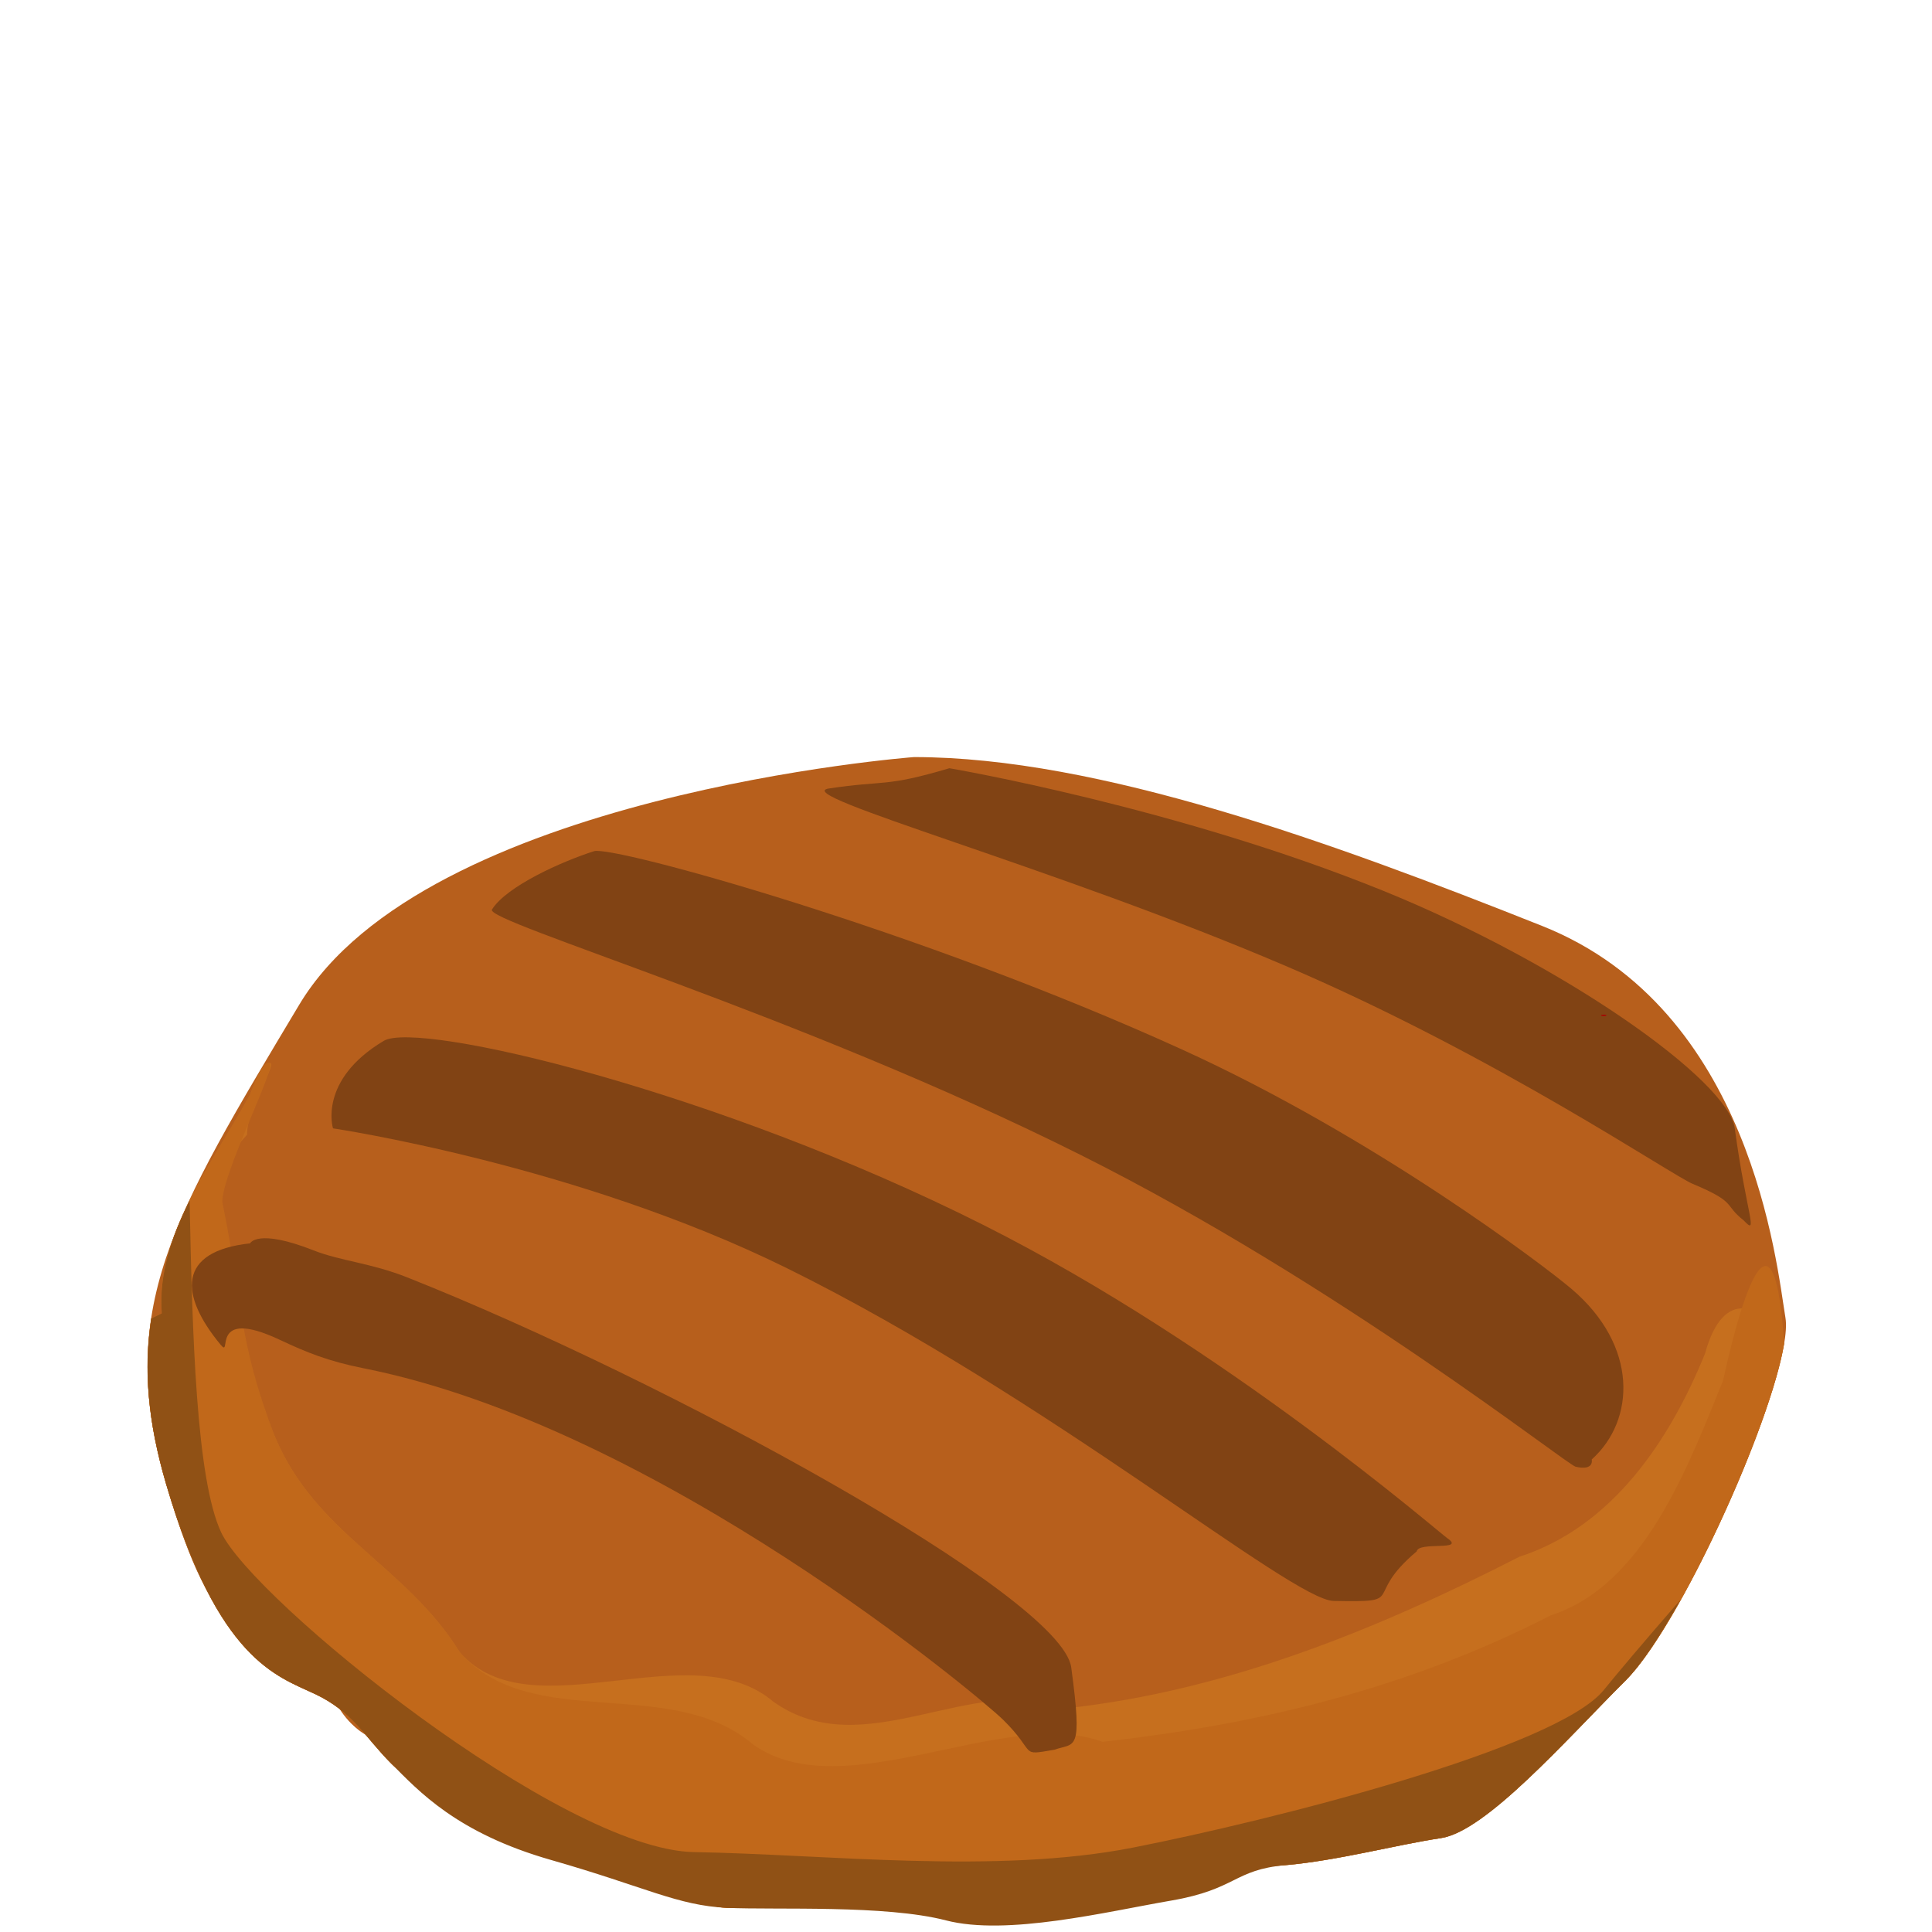 <?xml version="1.0" encoding="UTF-8" standalone="no"?>
<svg
   xmlns:dc="http://purl.org/dc/elements/1.1/"
   xmlns:cc="http://creativecommons.org/ns#"
   xmlns:rdf="http://www.w3.org/1999/02/22-rdf-syntax-ns#"
   xmlns:svg="http://www.w3.org/2000/svg"
   xmlns="http://www.w3.org/2000/svg"
   xmlns:xlink="http://www.w3.org/1999/xlink"
   xmlns:sodipodi="http://sodipodi.sourceforge.net/DTD/sodipodi-0.dtd"
   xmlns:inkscape="http://www.inkscape.org/namespaces/inkscape"
   version="1.1"
   id="svg4733"
   viewBox="0 0 58.734 58.734"
   height="16.576mm"
   width="16.576mm"
   sodipodi:docname="avocado.svg"
   inkscape:version="0.92.2 (5c3e80d, 2017-08-06)">
  <sodipodi:namedview
     pagecolor="#ffffff"
     bordercolor="#666666"
     borderopacity="1"
     objecttolerance="10"
     gridtolerance="10"
     guidetolerance="10"
     inkscape:pageopacity="0"
     inkscape:pageshadow="2"
     inkscape:window-width="1920"
     inkscape:window-height="1017"
     id="namedview3335"
     showgrid="false"
     inkscape:zoom="9.4695319"
     inkscape:cx="112.93734"
     inkscape:cy="25.21795"
     inkscape:window-x="3832"
     inkscape:window-y="-8"
     inkscape:window-maximized="1"
     inkscape:current-layer="g5012"
     showguides="false"
     inkscape:lockguides="true" />
  <defs
     id="defs4735">
    <radialGradient
       gradientUnits="userSpaceOnUse"
       gradientTransform="matrix(0.017,-0.37,0.861,0.04,-835.577,1055.515)"
       r="24.976"
       fy="1071.154"
       fx="84.438"
       cy="1071.154"
       cx="84.438"
       id="radialGradient4560"
       xlink:href="#linearGradient4562" />
    <linearGradient
       id="linearGradient4562">
      <stop
         style="stop-color:#7d3527;stop-opacity:1"
         offset="0"
         id="stop4564" />
      <stop
         style="stop-color:#e18739;stop-opacity:1"
         offset="1"
         id="stop4566" />
    </linearGradient>
    <radialGradient
       gradientUnits="userSpaceOnUse"
       gradientTransform="matrix(0.726,0.453,-0.329,0.527,371.944,457.304)"
       r="24.619"
       fy="1053.265"
       fx="80.781"
       cy="1053.265"
       cx="80.781"
       id="radialGradient4555-0"
       xlink:href="#linearGradient4549" />
    <linearGradient
       id="linearGradient4549">
      <stop
         id="stop4551"
         offset="0"
         style="stop-color:#feecc8;stop-opacity:1" />
      <stop
         id="stop4553"
         offset="1"
         style="stop-color:#eecf98;stop-opacity:1" />
    </linearGradient>
    <radialGradient
       gradientUnits="userSpaceOnUse"
       gradientTransform="matrix(0.707,0.441,-0.32,0.513,364.323,473.109)"
       r="24.619"
       fy="1053.265"
       fx="80.781"
       cy="1053.265"
       cx="80.781"
       id="radialGradient4555"
       xlink:href="#linearGradient4549" />
    <radialGradient
       gradientUnits="userSpaceOnUse"
       gradientTransform="matrix(-1.261,-3.609,2.048,-0.715,-1507.64,2343.379)"
       r="25.317"
       fy="953.202"
       fx="206.336"
       cy="953.202"
       cx="206.336"
       id="radialGradient4245"
       xlink:href="#linearGradient4247" />
    <linearGradient
       id="linearGradient4247">
      <stop
         style="stop-color:#ea953a;stop-opacity:1"
         offset="0"
         id="stop4249" />
      <stop
         id="stop4251"
         offset="0.54"
         style="stop-color:#ea953a;stop-opacity:1" />
      <stop
         id="stop4253"
         offset="0.932"
         style="stop-color:#712b25;stop-opacity:1" />
      <stop
         id="stop4255"
         offset="1"
         style="stop-color:#a53d4e;stop-opacity:1" />
      <stop
         style="stop-color:#90284b;stop-opacity:1"
         offset="1"
         id="stop4257" />
    </linearGradient>
    <radialGradient
       gradientUnits="userSpaceOnUse"
       gradientTransform="matrix(0.07,0.385,-0.577,0.104,759.967,807.165)"
       r="21.819"
       fy="995.9"
       fx="138.889"
       cy="995.9"
       cx="138.889"
       id="radialGradient4210"
       xlink:href="#linearGradient4204" />
    <linearGradient
       id="linearGradient4204">
      <stop
         id="stop4206"
         offset="0"
         style="stop-color:#f4d6a1;stop-opacity:1" />
      <stop
         id="stop4208"
         offset="1"
         style="stop-color:#ea953a;stop-opacity:0;" />
    </linearGradient>
    <radialGradient
       gradientUnits="userSpaceOnUse"
       gradientTransform="matrix(2.014,-1.518,1.631,2.164,-1727.474,-961.555)"
       r="25.317"
       fy="985.686"
       fx="158.196"
       cy="985.686"
       cx="158.196"
       id="radialGradient4259"
       xlink:href="#linearGradient4261" />
    <linearGradient
       id="linearGradient4261">
      <stop
         id="stop4263"
         offset="0"
         style="stop-color:#ea953a;stop-opacity:0" />
      <stop
         style="stop-color:#ea953a;stop-opacity:0"
         offset="0.723"
         id="stop4265" />
      <stop
         id="stop4273"
         offset="0.802"
         style="stop-color:#ad5f2f;stop-opacity:0.498;" />
      <stop
         style="stop-color:#712b25;stop-opacity:1"
         offset="0.879"
         id="stop4267" />
      <stop
         style="stop-color:#a53d4e;stop-opacity:1"
         offset="1"
         id="stop4269" />
      <stop
         id="stop4271"
         offset="1"
         style="stop-color:#90284b;stop-opacity:1" />
    </linearGradient>
    <linearGradient
       gradientUnits="userSpaceOnUse"
       y2="982.314"
       x2="214.546"
       y1="953.223"
       x1="218.182"
       id="linearGradient15892"
       xlink:href="#linearGradient15884" />
    <linearGradient
       id="linearGradient15884">
      <stop
         id="stop15886"
         offset="0"
         style="stop-color:#ae5d17;stop-opacity:1" />
      <stop
         id="stop15888"
         offset="1"
         style="stop-color:#d45500;stop-opacity:1" />
    </linearGradient>
  </defs>
  <g
     style="display:none"
     transform="translate(-3.1030273e-6,-993.628)"
     id="layer1">
    <g
       transform="translate(181.903,-55.693)"
       id="g4693">
      <g
         id="g4659"
         transform="translate(-238.852,38.66)">
        <path
           id="path4544"
           d="m 86.316,1034.371 c -16.083,-10e-5 -24.976,6.8 -24.976,16.842 2.5e-4,10.042 11.764,18.182 24.976,18.182 13.213,10e-5 24.976,-8.14 24.976,-18.182 -1.7e-4,-10.042 -9.275,-16.842 -24.976,-16.842 z"
           style="color:#000000;clip-rule:nonzero;display:inline;overflow:visible;visibility:visible;opacity:1;isolation:auto;mix-blend-mode:normal;color-interpolation:sRGB;color-interpolation-filters:linearRGB;solid-color:#000000;solid-opacity:1;fill:url(#radialGradient4560);fill-opacity:1;fill-rule:nonzero;stroke:none;stroke-width:0;stroke-linecap:butt;stroke-linejoin:miter;stroke-miterlimit:4;stroke-dasharray:none;stroke-dashoffset:0;stroke-opacity:1;color-rendering:auto;image-rendering:auto;shape-rendering:auto;text-rendering:auto;enable-background:accumulate" />
        <path
           id="path4547-5"
           d="m 86.316,1034.438 c -14.949,0 -24.39,6.822 -24.39,15.148 -0.001,8.326 10.731,15.286 24.39,15.285 13.659,10e-5 24.392,-6.96 24.39,-15.285 -5e-4,-8.325 -9.305,-15.148 -24.39,-15.148 z"
           style="color:#000000;clip-rule:nonzero;display:inline;overflow:visible;visibility:visible;opacity:1;isolation:auto;mix-blend-mode:normal;color-interpolation:sRGB;color-interpolation-filters:linearRGB;solid-color:#000000;solid-opacity:1;fill:url(#radialGradient4555-0);fill-opacity:1;fill-rule:nonzero;stroke:none;stroke-width:0;stroke-linecap:butt;stroke-linejoin:miter;stroke-miterlimit:4;stroke-dasharray:none;stroke-dashoffset:0;stroke-opacity:1;color-rendering:auto;image-rendering:auto;shape-rendering:auto;text-rendering:auto;enable-background:accumulate" />
        <path
           id="path4547"
           d="m 86.316,1034.844 c -14.55,0 -23.739,6.641 -23.739,14.743 -0.001,8.104 10.445,14.878 23.739,14.878 13.295,10e-5 23.741,-6.774 23.739,-14.878 -4.8e-4,-8.103 -9.057,-14.743 -23.739,-14.743 z"
           style="color:#000000;clip-rule:nonzero;display:inline;overflow:visible;visibility:visible;opacity:1;isolation:auto;mix-blend-mode:normal;color-interpolation:sRGB;color-interpolation-filters:linearRGB;solid-color:#000000;solid-opacity:1;fill:url(#radialGradient4555);fill-opacity:1;fill-rule:nonzero;stroke:none;stroke-width:0;stroke-linecap:butt;stroke-linejoin:miter;stroke-miterlimit:4;stroke-dasharray:none;stroke-dashoffset:0;stroke-opacity:1;color-rendering:auto;image-rendering:auto;shape-rendering:auto;text-rendering:auto;enable-background:accumulate" />
        <path
           id="path4547-5-2"
           d="m 86.316,1034.139 c -15.242,0 -24.869,6.957 -24.869,15.446 -0.001,8.489 10.942,15.585 24.869,15.585 13.927,10e-5 24.87,-7.096 24.869,-15.585 -5.1e-4,-8.488 -9.488,-15.446 -24.869,-15.446 z m 0,0.414 c 14.971,0 24.205,6.771 24.206,15.033 10e-4,8.262 -10.651,15.169 -24.206,15.169 -13.555,10e-5 -24.207,-6.906 -24.206,-15.169 4.89e-4,-8.262 9.37,-15.033 24.206,-15.033 z"
           style="color:#000000;clip-rule:nonzero;display:inline;overflow:visible;visibility:visible;opacity:1;isolation:auto;mix-blend-mode:normal;color-interpolation:sRGB;color-interpolation-filters:linearRGB;solid-color:#000000;solid-opacity:1;fill:#f7c263;fill-opacity:1;fill-rule:nonzero;stroke:none;stroke-width:0;stroke-linecap:butt;stroke-linejoin:miter;stroke-miterlimit:4;stroke-dasharray:none;stroke-dashoffset:0;stroke-opacity:1;color-rendering:auto;image-rendering:auto;shape-rendering:auto;text-rendering:auto;enable-background:accumulate" />
      </g>
      <g
         transform="translate(-250.517,268.029)"
         id="g4296-6">
        <rect
           style="color:#000000;clip-rule:nonzero;display:inline;overflow:visible;visibility:visible;opacity:0.346;isolation:auto;mix-blend-mode:normal;color-interpolation:sRGB;color-interpolation-filters:linearRGB;solid-color:#000000;solid-opacity:1;fill:none;fill-opacity:1;fill-rule:nonzero;stroke:none;stroke-width:0;stroke-linecap:butt;stroke-linejoin:miter;stroke-miterlimit:4;stroke-dasharray:none;stroke-dashoffset:0;stroke-opacity:1;color-rendering:auto;image-rendering:auto;shape-rendering:auto;text-rendering:auto;enable-background:accumulate"
           id="rect4294-5"
           width="58.734"
           height="58.734"
           x="68.613"
           y="781.292" />
      </g>
    </g>
  </g>
  <g
     id="layer3">
    <g
       transform="translate(-87.56,-799.698)"
       id="g4407">
      <g
         transform="translate(18.946,18.405)"
         id="g4296-8">
        <rect
           y="781.292"
           x="68.613"
           height="58.734"
           width="58.734"
           id="rect4294-1"
           style="color:#000000;clip-rule:nonzero;display:inline;overflow:visible;visibility:visible;opacity:0.346;isolation:auto;mix-blend-mode:normal;color-interpolation:sRGB;color-interpolation-filters:linearRGB;solid-color:#000000;solid-opacity:1;fill:none;fill-opacity:1;fill-rule:nonzero;stroke:none;stroke-width:0;stroke-linecap:butt;stroke-linejoin:miter;stroke-miterlimit:4;stroke-dasharray:none;stroke-dashoffset:0;stroke-opacity:1;color-rendering:auto;image-rendering:auto;shape-rendering:auto;text-rendering:auto;enable-background:accumulate" />
      </g>
    </g>
    <g
       id="g4776"
       transform="matrix(0.978,0,0,0.978,65.808,-3.535)">
      <path
         inkscape:connector-curvature="0"
         id="path3337"
         d="m -38.878,27.148 c 0,0 -15.192,1.148 -19.111,7.701 -3.919,6.552 -5.74,9.451 -4.13,14.911 1.61,5.46 2.45,4.06 3.64,4.62 1.19,0.56 1.26,1.96 2.1,2.8 0.84,0.84 1.54,0.56 4.48,1.4 2.94,0.84 2.94,2.31 4.48,2.38 1.54,0.07 3.92,-1.54 5.81,-1.05 1.89,0.49 4.76,1.68 6.79,1.33 2.03,-0.35 2.03,-1.33 3.64,-1.47 1.61,-0.14 4.13,0.63 5.53,0.42 1.4,-0.21 7,-2.45 8.891,-4.34 1.89,-1.89 5.25,-9.591 4.97,-11.271 -0.28,-1.68 -1.05,-9.591 -7.561,-12.181 -6.51,-2.59 -13.791,-5.25 -19.531,-5.25 z"
         style="fill:#b75f1c;fill-opacity:1;stroke:none;stroke-width:0.938px;stroke-linecap:butt;stroke-linejoin:miter;stroke-opacity:1" />
      <path
         sodipodi:nodetypes="ccccsscsccscccccccccccc"
         inkscape:connector-curvature="0"
         id="path3339"
         d="m -58.918,36.646 c -0.138,10e-4 -0.33,0.278 -0.597,0.996 -1.216,2.209 -2.933,4.401 -2.745,6.797 -0.104,0.047 -0.218,0.108 -0.326,0.159 -0.241,1.582 -0.111,3.206 0.465,5.16 1.61,5.46 3.43,5.952 4.62,6.512 1.19,0.56 1.54,1.33 2.38,2.17 0.84,0.84 3.01,1.261 5.951,2.101 2.94,0.84 2.94,2.309 4.481,2.379 1.54,0.07 4.62,-1.189 6.51,-0.699 1.89,0.49 4.481,-0.071 6.511,-0.421 2.03,-0.35 2.73,-0.068 4.34,-0.208 1.61,-0.14 3.43,-0.631 4.83,-0.841 1.4,-0.21 3.851,-3.01 5.741,-4.9 1.676,-1.676 4.502,-7.91 4.927,-10.475 -0.662,-1.216 -1.883,-1.789 -2.457,0.311 -1.094,2.693 -2.874,5.381 -5.773,6.319 -4.394,2.25 -9.068,4.152 -14.011,4.702 -3.034,-1.122 -6.346,1.797 -9.168,-0.19 -2.583,-2.203 -7.52,0.986 -9.753,-1.536 -1.676,-2.71 -4.495,-3.676 -5.759,-6.729 -1.29,-2.987 -4.93,-4.892 -0.856,-9.368 -0.015,-0.907 0.992,-2.24 0.689,-2.238 z"
         style="fill:#c66f1e;fill-opacity:1;stroke:none;stroke-width:0.938px;stroke-linecap:butt;stroke-linejoin:miter;stroke-opacity:1" />
      <path
         sodipodi:nodetypes="ccscsscc"
         inkscape:connector-curvature="0"
         id="path3991"
         d="m -23.25,51.837 c -1.723,1.451 -0.227,1.587 -2.584,1.542 -1.308,-0.025 -8.853,-6.324 -16.99,-10.342 -6.532,-3.226 -14.113,-4.348 -14.113,-4.348 0,0 -0.472,-1.496 1.577,-2.72 1.076,-0.642 10.361,1.555 18.652,5.729 7.508,3.78 14.13,9.538 14.41,9.732 0.589,0.408 -0.907,0.091 -0.952,0.408 z"
         style="fill:#814314;fill-opacity:1;stroke:none;stroke-width:0.859px;stroke-linecap:butt;stroke-linejoin:miter;stroke-opacity:1" />
      <path
         sodipodi:nodetypes="ccsssscc"
         inkscape:connector-curvature="0"
         id="path3993"
         d="m -17.809,48.98 c 1.36,-1.224 1.451,-3.537 -0.635,-5.305 -0.877,-0.744 -6.116,-4.711 -12.081,-7.428 -8.215,-3.743 -17.719,-6.358 -18.297,-6.174 -0.997,0.317 -2.72,1.088 -3.174,1.814 -0.236,0.378 9.552,3.246 18.307,7.632 8.047,4.032 15.098,9.623 15.38,9.688 0.589,0.136 0.499,-0.227 0.499,-0.227 z"
         style="fill:#814314;fill-opacity:1;stroke:none;stroke-width:0.859px;stroke-linecap:butt;stroke-linejoin:miter;stroke-opacity:1" />
      <path
         sodipodi:nodetypes="cssscssc"
         inkscape:connector-curvature="0"
         id="path3995"
         d="m -37.775,27.494 c -2.026,0.601 -1.982,0.364 -3.746,0.63 -1.292,0.194 7.022,2.44 14.263,5.544 6.505,2.79 11.914,6.464 12.579,6.743 1.406,0.589 0.952,0.635 1.587,1.134 0.485,0.516 0.093,-0.166 -0.272,-2.856 -0.202,-1.486 -5.305,-5.102 -10.915,-7.38 -6.444,-2.616 -13.495,-3.814 -13.495,-3.814 z"
         style="fill:#814314;fill-opacity:1;stroke:none;stroke-width:0.859px;stroke-linecap:butt;stroke-linejoin:miter;stroke-opacity:1" />
      <path
         sodipodi:nodetypes="ccccsscsccscccccccccccc"
         inkscape:connector-curvature="0"
         id="path3339-8"
         d="m -58.918,36.646 c -0.138,10e-4 -0.33,0.278 -0.597,0.996 -1.216,2.209 -2.933,4.401 -2.745,6.797 -0.104,0.047 -0.218,0.108 -0.326,0.159 -0.241,1.582 -0.111,3.206 0.465,5.16 1.61,5.46 3.43,5.952 4.62,6.512 1.19,0.56 1.54,1.33 2.38,2.17 0.84,0.84 3.01,1.261 5.951,2.101 2.94,0.84 2.94,2.309 4.481,2.379 1.54,0.07 4.62,-1.189 6.51,-0.699 1.89,0.49 4.481,-0.071 6.511,-0.421 2.03,-0.35 2.73,-0.068 4.34,-0.208 1.61,-0.14 3.43,-0.631 4.83,-0.841 1.4,-0.21 3.851,-3.01 5.741,-4.9 1.676,-1.676 4.502,-7.91 4.927,-10.475 -0.278,-4.291 -1.169,-2.18 -1.897,1.151 -1.094,2.693 -2.454,6.361 -5.353,7.299 -4.394,2.25 -8.998,3.382 -13.941,3.932 -3.034,-1.122 -8.026,2.077 -10.848,0.09 -2.583,-2.203 -6.89,-0.344 -9.123,-2.867 -1.676,-2.71 -4.495,-3.676 -5.759,-6.729 -1.155,-3.024 -0.974,-4.095 -1.626,-7.268 -0.015,-0.907 1.762,-4.34 1.459,-4.338 z"
         style="fill:#c1681a;fill-opacity:1;stroke:none;stroke-width:0.938px;stroke-linecap:butt;stroke-linejoin:miter;stroke-opacity:1" />
      <path
         sodipodi:nodetypes="csssscsssc"
         inkscape:connector-curvature="0"
         id="path3995-1"
         d="m -59.512,42.263 c -2.28,0.248 -2.194,1.611 -0.919,3.151 0.387,0.468 -0.399,-1.207 1.847,-0.149 0.817,0.385 1.502,0.664 2.591,0.88 9.186,1.823 19.19,10.248 19.873,10.915 1.089,1.066 0.481,1.137 1.61,0.943 0.634,-0.226 0.885,0.131 0.52,-2.559 -0.302,-2.223 -12.613,-8.939 -20.638,-12.122 -1.141,-0.453 -2.06,-0.505 -2.912,-0.84 -1.76,-0.693 -1.973,-0.22 -1.973,-0.22 z"
         style="fill:#814314;fill-opacity:1;stroke:none;stroke-width:0.859px;stroke-linecap:butt;stroke-linejoin:miter;stroke-opacity:1" />
      <path
         sodipodi:nodetypes="ccccscccccccccccccc"
         inkscape:connector-curvature="0"
         id="path3339-8-7"
         d="m -61.393,40.934 c -0.568,1.135 -0.961,2.296 -0.866,3.506 -0.104,0.047 -0.218,0.108 -0.326,0.159 -0.241,1.582 -0.111,3.206 0.465,5.16 1.61,5.46 3.43,5.951 4.62,6.511 1.19,0.56 1.54,1.33 2.38,2.17 0.84,0.84 2.021,2.151 4.961,2.991 2.94,0.84 3.931,1.418 5.471,1.488 1.54,0.07 4.916,-0.1 6.806,0.39 1.89,0.49 4.976,-0.267 7.006,-0.617 2.03,-0.35 1.939,-0.96 3.549,-1.1 1.61,-0.14 3.428,-0.63 4.828,-0.84 1.4,-0.21 3.852,-3.01 5.742,-4.9 0.499,-0.499 1.1,-1.423 1.708,-2.512 -1.131,1.296 -2.023,2.358 -2.384,2.805 -1.47,1.82 -10.36,4.06 -14.63,4.9 -4.27,0.84 -9.522,0.211 -13.652,0.141 -4.13,-0.07 -13.72,-7.841 -14.7,-9.941 -0.775,-1.661 -0.895,-6.144 -0.98,-10.311 z"
         style="fill:#905115;fill-opacity:1;stroke:none;stroke-width:0.938px;stroke-linecap:butt;stroke-linejoin:miter;stroke-opacity:1" />
    </g>
    <ellipse
       style="fill:#aa0000;fill-opacity:1;stroke:none;stroke-width:0.937;stroke-opacity:1"
       id="path4083"
       cx="48.755"
       cy="30.867"
       rx="0.083"
       ry="0.021" />
    <g
       id="g5012"
       transform="translate(-27.582,-11.761)">
      <path
         inkscape:connector-curvature="0"
         id="path4968"
         d="m 132.192,37.449 4.331,-0.545 c 0,0 0.297,1.337 -0.074,1.832 -0.371,0.495 -3.193,1.089 -3.193,1.089 z"
         style="fill:#906f06;fill-opacity:1;stroke:none;stroke-width:0.938px;stroke-linecap:butt;stroke-linejoin:miter;stroke-opacity:1" />
      <path
         inkscape:connector-curvature="0"
         id="path4882"
         d="m 104.447,44.313 -4.41,-0.07 c 0,0 -1.19,-4.41 2.24,-7.21 3.43,-2.8 12.531,-4.76 12.531,-4.76 l -6.72,8.891 z"
         style="fill:#c7b64e;fill-opacity:1;stroke:none;stroke-width:0.938px;stroke-linecap:butt;stroke-linejoin:miter;stroke-opacity:1" />
      <path
         sodipodi:nodetypes="ccccccc"
         inkscape:connector-curvature="0"
         id="path4982"
         d="m 105.156,43.018 -1.78,0.07 c 0,0 -0.27,-3.045 1.3,-5.04 1.57,-1.995 6.248,-4.76 6.248,-4.76 l -5.286,8.296 -0.545,1.225 z"
         style="opacity:0.48;fill:#504f17;fill-opacity:1;stroke:none;stroke-width:0.897px;stroke-linecap:butt;stroke-linejoin:miter;stroke-opacity:1" />
      <path
         sodipodi:nodetypes="cccccc"
         inkscape:connector-curvature="0"
         id="path4920"
         d="m 137.209,32.342 0.28,-1.12 c 0,0 -3.047,0.211 -4.307,3.011 -1.26,2.8 -0.619,3.24 -0.619,3.24 0,0 -0.197,-1.433 1.064,-2.903 1.26,-1.47 3.582,-2.228 3.582,-2.228 z"
         style="fill:#777b1d;fill-opacity:1;stroke:none;stroke-width:0.938px;stroke-linecap:butt;stroke-linejoin:miter;stroke-opacity:1" />
      <path
         inkscape:connector-curvature="0"
         id="path4984"
         d="m 136.523,36.904 -1.887,-0.834 c 0,0 -2.503,0.298 -2.783,0.42 -0.28,0.123 -0.543,1.19 -0.438,1.19 0.105,0 5.107,-0.776 5.107,-0.776 z"
         style="fill:#484412;fill-opacity:1;stroke:none;stroke-width:0.938px;stroke-linecap:butt;stroke-linejoin:miter;stroke-opacity:1" />
      <path
         inkscape:connector-curvature="0"
         id="path4970"
         d="m 132.266,36.879 3.737,-0.619 c 0,0 0.495,-0.173 0.297,-0.866 -0.198,-0.693 -0.446,-1.114 -0.446,-1.114 l -3.787,0.099 -1.064,2.129 z"
         style="fill:#906f06;fill-opacity:1;stroke:none;stroke-width:0.938px;stroke-linecap:butt;stroke-linejoin:miter;stroke-opacity:1" />
      <path
         inkscape:connector-curvature="0"
         id="path4880"
         d="m 111.658,46.343 -5.74,1.89 c 0,0 -4.06,-6.44 0,-10.991 4.06,-4.55 9.661,-6.02 14.211,-6.16 4.55,-0.14 -0.21,10.431 -0.21,10.431 z"
         style="fill:#cbc847;fill-opacity:1;stroke:none;stroke-width:0.938px;stroke-linecap:butt;stroke-linejoin:miter;stroke-opacity:1" />
      <path
         id="path4944"
         transform="scale(0.937)"
         d="m 117.75,35.908 c -1.704,0.956 -3.33,2.201 -4.771,3.816 -4.331,4.854 0,11.725 0,11.725 0.373,-0.709 0.15,-2.54 0.188,-3.361 0.037,-0.821 -2.8,-2.425 -0.598,-6.719 1.516,-2.955 3.854,-4.666 5.182,-5.461 z"
         style="fill:#578000;fill-opacity:1;stroke:none;stroke-width:1px;stroke-linecap:butt;stroke-linejoin:miter;stroke-opacity:1"
         inkscape:connector-curvature="0" />
      <path
         sodipodi:nodetypes="ccccc"
         inkscape:connector-curvature="0"
         id="path4962"
         d="m 106.127,45.083 3.15,-0.77 0.175,2.765 -3.535,1.155 z"
         style="fill:#906f06;fill-opacity:1;stroke:none;stroke-width:0.938px;stroke-linecap:butt;stroke-linejoin:miter;stroke-opacity:1" />
      <path
         sodipodi:nodetypes="csccc"
         inkscape:connector-curvature="0"
         id="path4980"
         d="m 108.402,44.558 c 0,0 -0.98,-4.025 2.66,-7.631 3.64,-3.605 9.906,-5.81 9.906,-5.81 l -10.256,12.776 z"
         style="opacity:0.452;fill:#504f17;fill-opacity:1;stroke:none;stroke-width:0.938px;stroke-linecap:butt;stroke-linejoin:miter;stroke-opacity:1" />
      <path
         inkscape:connector-curvature="0"
         id="path4878"
         d="m 116.908,51.244 -3.5,2.52 c 0,0 -8.541,-7.631 -1.33,-16.101 7.21,-8.471 14.491,-8.051 14.491,-8.051 l -10.991,17.501 z"
         style="fill:#cbc847;fill-opacity:1;stroke:none;stroke-width:0.938px;stroke-linecap:butt;stroke-linejoin:miter;stroke-opacity:1" />
      <path
         sodipodi:nodetypes="ccccsc"
         inkscape:connector-curvature="0"
         id="path4924"
         transform="scale(0.937)"
         d="m 129.664,32.759 c -4.855,1.884 -8.009,5.212 -10.115,7.415 -7.691,9.035 1.42,17.174 1.42,17.174 l 0.051,-2.936 c 0,0 -3.382,-3.482 -3.484,-7.604 -0.192,-7.711 12.03,-14.632 12.129,-14.05 z"
         style="fill:#487904;fill-opacity:1;stroke:none;stroke-width:1px;stroke-linecap:butt;stroke-linejoin:miter;stroke-opacity:1" />
      <path
         sodipodi:nodetypes="ccccc"
         inkscape:connector-curvature="0"
         id="path4942"
         d="m 113.456,51.011 2.66,-1.289 0.792,1.521 -3.5,2.52 z"
         style="fill:#906f06;fill-opacity:1;stroke:none;stroke-width:0.938px;stroke-linecap:butt;stroke-linejoin:miter;stroke-opacity:1" />
      <path
         sodipodi:nodetypes="cccccc"
         inkscape:connector-curvature="0"
         id="path4978"
         d="m 116.221,49.897 c 0,0 -1.798,0.646 -1.518,0.541 0.28,-0.105 -1.855,-5.075 -1.05,-8.716 0.805,-3.64 8.121,-9.556 8.121,-9.556 l -5.657,17.555 z"
         style="opacity:0.452;fill:#504f17;fill-opacity:1;stroke:none;stroke-width:0.938px;stroke-linecap:butt;stroke-linejoin:miter;stroke-opacity:1" />
      <path
         sodipodi:nodetypes="cccccscc"
         inkscape:connector-curvature="0"
         id="path4876"
         d="m 125.379,48.443 -0.75,1.631 -5.13,5.158 1.049,-3.086 -1.049,3.086 c 0,0 -8.401,-10.01 -3.221,-17.36 5.18,-7.351 10.291,-8.261 10.291,-8.261 z"
         style="fill:#d2c84c;fill-opacity:1;stroke:none;stroke-width:0.938px;stroke-linecap:butt;stroke-linejoin:miter;stroke-opacity:1" />
      <path
         sodipodi:nodetypes="cccccccc"
         inkscape:connector-curvature="0"
         id="path4902"
         transform="scale(0.937)"
         d="m 129.352,34.621 c -1.632,1.306 -3.471,3.148 -5.322,5.775 -5.526,7.841 3.436,18.519 3.436,18.519 l 1.118,-3.292 0.027,-0.02 c -1.457,-2.021 -3.739,-6.598 -4.544,-10.166 -0.983,-5.492 3.695,-8.746 5.284,-10.816 z"
         style="fill:#417400;fill-opacity:1;stroke:none;stroke-width:1px;stroke-linecap:butt;stroke-linejoin:miter;stroke-opacity:1" />
      <path
         sodipodi:nodetypes="cccccc"
         inkscape:connector-curvature="0"
         id="path4976"
         d="m 124.574,48.863 c 0,0 -3.675,-4.9 -3.465,-9.416 0.21,-4.515 3.36,-8.786 3.36,-8.786 l 0.595,12.916 1.82,1.89 c -0.751,1.213 -1.244,3.522 -2.31,3.395 z"
         style="opacity:0.452;fill:#504f17;fill-opacity:1;stroke:none;stroke-width:0.938px;stroke-linecap:butt;stroke-linejoin:miter;stroke-opacity:1" />
      <path
         inkscape:connector-curvature="0"
         id="path4922"
         d="m 125.379,48.443 -4.805,3.685 -1.074,3.105 5.13,-5.158 z"
         style="fill:#906f06;fill-opacity:1;stroke:none;stroke-width:0.938px;stroke-linecap:butt;stroke-linejoin:miter;stroke-opacity:1" />
      <path
         inkscape:connector-curvature="0"
         id="path4986"
         d="m 135.855,34.281 -1.866,-1.431 c 0,0 -2.433,0.21 -2.555,0.333 -0.122,0.123 -0.858,1.908 -0.438,1.89 0.42,-0.018 4.859,-0.792 4.859,-0.792 v 0"
         style="fill:#484412;fill-opacity:1;stroke:none;stroke-width:0.938px;stroke-linecap:butt;stroke-linejoin:miter;stroke-opacity:1" />
      <path
         sodipodi:nodetypes="ccscc"
         inkscape:connector-curvature="0"
         id="path4974"
         d="m 137.209,32.342 -1.284,1.816 c 0,0 -3.981,-0.15 -3.981,-0.249 0,-0.099 4.975,-1.881 4.975,-1.881 z"
         style="fill:#906f06;fill-opacity:1;stroke:none;stroke-width:0.938px;stroke-linecap:butt;stroke-linejoin:miter;stroke-opacity:1" />
      <path
         inkscape:connector-curvature="0"
         id="path4874"
         d="m 138.539,26.672 c 0,0 -13.231,-1.82 -16.311,7.701 -3.08,9.521 8.401,19.811 8.401,19.811 l 2.87,-4.27 2.24,-8.471 c 0,0 -3.99,-2.38 -3.08,-5.32 0.91,-2.94 4.55,-3.78 4.55,-3.78 z"
         style="fill:#d6c746;fill-opacity:1;stroke:none;stroke-width:0.938px;stroke-linecap:butt;stroke-linejoin:miter;stroke-opacity:1" />
      <path
         sodipodi:nodetypes="ccccccccc"
         inkscape:connector-curvature="0"
         transform="scale(0.937)"
         id="path4884"
         d="m 144.635,28.309 c -4.355,0.067 -11.956,1.242 -14.258,8.355 -3.286,10.155 8.961,21.133 8.961,21.133 l 3.061,-4.557 0.072,-0.271 c -2.956,-1.729 -8.501,-5.571 -9.48,-10.629 -1.344,-6.944 0.394,-8.862 2.485,-11.046 1.71,-1.744 5.854,-2.816 9.16,-2.985 z"
         style="fill:#427202;fill-opacity:1;stroke:none;stroke-width:1px;stroke-linecap:butt;stroke-linejoin:miter;stroke-opacity:1" />
      <path
         sodipodi:nodetypes="ccccc"
         inkscape:connector-curvature="0"
         id="path4964"
         d="m 99.897,43.079 4.305,-0.07 0.245,1.304 -4.41,-0.07 z"
         style="fill:#906f06;fill-opacity:1;stroke:none;stroke-width:0.938px;stroke-linecap:butt;stroke-linejoin:miter;stroke-opacity:1" />
      <path
         sodipodi:nodetypes="cccscscc"
         inkscape:connector-curvature="0"
         id="path4966"
         d="m 100.037,44.243 0.45,0.061 -0.248,-1.287 c -0.392,0 -0.563,-3.193 1.708,-5.42 2.261,-2.218 7.821,-4.01 7.821,-4.01 0.286,-0.298 -6.58,1.472 -9.059,5.148 -1.915,2.84 -0.673,5.507 -0.673,5.507 z"
         style="fill:#578000;fill-opacity:1;stroke:none;stroke-width:0.938px;stroke-linecap:butt;stroke-linejoin:miter;stroke-opacity:1" />
    </g>
  </g>
  <g
     style="display:none"
     id="layer2">
    <g
       transform="translate(-68.613,-781.292)"
       id="g4309">
      <g
         id="g4296">
        <rect
           y="781.292"
           x="68.613"
           height="58.734"
           width="58.734"
           id="rect4294"
           style="color:#000000;clip-rule:nonzero;display:inline;overflow:visible;visibility:visible;opacity:0.346;isolation:auto;mix-blend-mode:normal;color-interpolation:sRGB;color-interpolation-filters:linearRGB;solid-color:#000000;solid-opacity:1;fill:none;fill-opacity:1;fill-rule:nonzero;stroke:none;stroke-width:0;stroke-linecap:butt;stroke-linejoin:miter;stroke-miterlimit:4;stroke-dasharray:none;stroke-dashoffset:0;stroke-opacity:1;color-rendering:auto;image-rendering:auto;shape-rendering:auto;text-rendering:auto;enable-background:accumulate" />
      </g>
      <g
         id="g15909"
         transform="translate(-64.808,-125.852)">
        <g
           transform="translate(-41.141,-26.254)"
           id="g5186">
          <path
             style="color:#000000;clip-rule:nonzero;display:inline;overflow:visible;visibility:visible;opacity:1;isolation:auto;mix-blend-mode:normal;color-interpolation:sRGB;color-interpolation-filters:linearRGB;solid-color:#000000;solid-opacity:1;fill:url(#radialGradient4245);fill-opacity:1;fill-rule:nonzero;stroke:none;stroke-width:0;stroke-linecap:butt;stroke-linejoin:miter;stroke-miterlimit:4;stroke-dasharray:none;stroke-dashoffset:0;stroke-opacity:1;color-rendering:auto;image-rendering:auto;shape-rendering:auto;text-rendering:auto;enable-background:accumulate"
             d="m 204.052,955.513 c -17.547,0 -25.318,10.722 -25.318,20.834 -0.001,10.113 11.335,15.786 25.318,15.785 13.983,-2e-4 25.318,-5.673 25.316,-15.785 -3.2e-4,-10.111 -8.178,-20.834 -25.316,-20.834 z"
             id="path4151-6" />
          <path
             style="color:#000000;clip-rule:nonzero;display:inline;overflow:visible;visibility:visible;opacity:1;isolation:auto;mix-blend-mode:normal;color-interpolation:sRGB;color-interpolation-filters:linearRGB;solid-color:#000000;solid-opacity:1;fill:url(#radialGradient4210);fill-opacity:1;fill-rule:nonzero;stroke:none;stroke-width:0;stroke-linecap:butt;stroke-linejoin:miter;stroke-miterlimit:4;stroke-dasharray:none;stroke-dashoffset:0;stroke-opacity:1;color-rendering:auto;image-rendering:auto;shape-rendering:auto;text-rendering:auto;enable-background:accumulate"
             d="m 178.47,975.942 a 23.723,17.067 0 0 0 1.332,1.338 23.723,17.067 0 0 0 1.566,1.281 23.723,17.067 0 0 0 1.734,1.164 23.723,17.067 0 0 0 1.889,1.031 23.723,17.067 0 0 0 2.021,0.892 23.723,17.067 0 0 0 2.135,0.742 23.723,17.067 0 0 0 2.229,0.584 23.723,17.067 0 0 0 2.297,0.424 23.723,17.067 0 0 0 2.344,0.254 23.723,17.067 0 0 0 2.369,0.086 23.723,17.067 0 0 0 1.678,-0.043 23.723,17.067 0 0 0 2.354,-0.205 23.723,17.067 0 0 0 2.314,-0.375 23.723,17.067 0 0 0 2.25,-0.537 23.723,17.067 0 0 0 2.166,-0.697 23.723,17.067 0 0 0 2.057,-0.85 23.723,17.067 0 0 0 1.928,-0.992 23.723,17.067 0 0 0 1.781,-1.125 23.723,17.067 0 0 0 1.617,-1.248 23.723,17.067 0 0 0 1.436,-1.359 23.723,17.067 0 0 0 1.238,-1.453 23.723,17.067 0 0 0 1.031,-1.537 23.723,17.067 0 0 0 0.814,-1.601 23.723,17.067 0 0 0 0.586,-1.654 23.723,17.067 0 0 0 0.355,-1.686 23.723,17.067 0 0 0 0.117,-1.705 23.723,17.067 0 0 0 -0.059,-1.207 23.723,17.067 0 0 0 -0.285,-1.693 23.723,17.067 0 0 0 -0.52,-1.664 23.723,17.067 0 0 0 -0.355,-0.768 c -4.126,-3.108 -9.77,-5.191 -17.201,-5.191 -16.947,0 -24.703,10.001 -25.219,19.795 z"
             id="path4151-0" />
          <path
             style="color:#000000;clip-rule:nonzero;display:inline;overflow:visible;visibility:visible;opacity:1;isolation:auto;mix-blend-mode:normal;color-interpolation:sRGB;color-interpolation-filters:linearRGB;solid-color:#000000;solid-opacity:1;fill:url(#radialGradient4259);fill-opacity:1;fill-rule:nonzero;stroke:none;stroke-width:0;stroke-linecap:butt;stroke-linejoin:miter;stroke-miterlimit:4;stroke-dasharray:none;stroke-dashoffset:0;stroke-opacity:1;color-rendering:auto;image-rendering:auto;shape-rendering:auto;text-rendering:auto;enable-background:accumulate"
             d="m 204.072,955.45 c -17.547,0 -25.318,10.722 -25.318,20.834 -0.001,10.113 11.335,15.786 25.318,15.785 13.983,-2e-4 25.318,-5.673 25.316,-15.785 -3.2e-4,-10.111 -8.178,-20.834 -25.316,-20.834 z"
             id="path4151" />
        </g>
        <g
           transform="translate(-41.141,-26.254)"
           style="fill:#fab973;fill-opacity:1"
           id="g15061">
          <path
             id="use4801"
             d="m 188.39,969.42 c 0,0 -0.31,-0.498 -1.055,-0.721 -0.42,-0.139 -0.9,-0.09 -0.937,0.433 0.011,0.573 1.449,0.436 1.992,0.288 z"
             style="fill:#fab973;fill-opacity:1;fill-rule:evenodd;stroke:none;stroke-width:1px;stroke-linecap:butt;stroke-linejoin:miter;stroke-opacity:1" />
          <path
             id="use4803"
             d="m 186.781,967.182 c 0,0 -0.435,0.393 -0.524,1.165 -0.062,0.438 0.07,0.901 0.591,0.846 0.562,-0.112 0.174,-1.504 -0.067,-2.011 z"
             style="fill:#fab973;fill-opacity:1;fill-rule:evenodd;stroke:none;stroke-width:1px;stroke-linecap:butt;stroke-linejoin:miter;stroke-opacity:1" />
          <path
             id="use4805"
             d="m 185.471,965.821 c 0,0 -0.305,0.501 -0.169,1.267 0.066,0.438 0.325,0.844 0.809,0.641 0.506,-0.268 -0.263,-1.491 -0.64,-1.908 z"
             style="fill:#fab973;fill-opacity:1;fill-rule:evenodd;stroke:none;stroke-width:1px;stroke-linecap:butt;stroke-linejoin:miter;stroke-opacity:1" />
          <path
             id="use4807"
             d="m 198.93,961.493 c 0,0 -0.09,0.579 0.327,1.235 0.228,0.38 0.622,0.656 0.992,0.284 0.366,-0.441 -0.812,-1.278 -1.319,-1.52 z"
             style="fill:#fab973;fill-opacity:1;fill-rule:evenodd;stroke:none;stroke-width:1px;stroke-linecap:butt;stroke-linejoin:miter;stroke-opacity:1" />
          <path
             id="use4809"
             d="m 203.858,957.668 c 0,0 -0.101,-0.578 -0.707,-1.064 -0.338,-0.286 -0.8,-0.421 -1.031,0.05 -0.205,0.535 1.18,0.948 1.738,1.014 z"
             style="fill:#fab973;fill-opacity:1;fill-rule:evenodd;stroke:none;stroke-width:1px;stroke-linecap:butt;stroke-linejoin:miter;stroke-opacity:1" />
          <path
             id="use4811"
             d="m 203.806,955.597 c 0,0 0.052,0.584 0.615,1.12 0.312,0.314 0.762,0.487 1.031,0.037 0.249,-0.516 -1.096,-1.044 -1.647,-1.157 z"
             style="fill:#fab973;fill-opacity:1;fill-rule:evenodd;stroke:none;stroke-width:1px;stroke-linecap:butt;stroke-linejoin:miter;stroke-opacity:1" />
          <path
             id="use4813"
             d="m 200.125,958.741 c 0,0 -0.231,-0.539 -0.934,-0.873 -0.395,-0.201 -0.876,-0.225 -0.992,0.286 -0.076,0.568 1.367,0.651 1.925,0.586 z"
             style="fill:#fab973;fill-opacity:1;fill-rule:evenodd;stroke:none;stroke-width:1px;stroke-linecap:butt;stroke-linejoin:miter;stroke-opacity:1" />
          <path
             id="use4815"
             d="m 195.515,958.417 c 0,0 0.304,0.502 1.046,0.734 0.419,0.144 0.898,0.101 0.942,-0.422 -0.004,-0.573 -1.444,-0.454 -1.988,-0.312 z"
             style="fill:#fab973;fill-opacity:1;fill-rule:evenodd;stroke:none;stroke-width:1px;stroke-linecap:butt;stroke-linejoin:miter;stroke-opacity:1" />
          <path
             id="use4817"
             d="m 199.723,958.979 c 0,0 -0.506,0.296 -0.75,1.034 -0.15,0.416 -0.115,0.897 0.407,0.948 0.573,0.005 0.477,-1.437 0.343,-1.983 z"
             style="fill:#fab973;fill-opacity:1;fill-rule:evenodd;stroke:none;stroke-width:1px;stroke-linecap:butt;stroke-linejoin:miter;stroke-opacity:1" />
          <path
             id="use4819"
             d="m 214.47,965.504 c 0,0 -0.512,0.286 -0.77,1.02 -0.158,0.413 -0.132,0.894 0.389,0.956 0.573,0.016 0.504,-1.427 0.381,-1.976 z"
             style="fill:#fab973;fill-opacity:1;fill-rule:evenodd;stroke:none;stroke-width:1px;stroke-linecap:butt;stroke-linejoin:miter;stroke-opacity:1" />
          <path
             id="use4821"
             d="m 204.734,962.743 c 0,0 -0.34,0.478 -0.26,1.251 0.034,0.441 0.263,0.865 0.76,0.698 0.524,-0.23 -0.154,-1.506 -0.5,-1.949 z"
             style="fill:#fab973;fill-opacity:1;fill-rule:evenodd;stroke:none;stroke-width:1px;stroke-linecap:butt;stroke-linejoin:miter;stroke-opacity:1" />
          <path
             id="use4823"
             d="m 219.956,964.061 c 0,0 -0.061,-0.583 -0.633,-1.11 -0.317,-0.309 -0.769,-0.475 -1.032,-0.021 -0.241,0.52 1.112,1.027 1.665,1.131 z"
             style="fill:#fab973;fill-opacity:1;fill-rule:evenodd;stroke:none;stroke-width:1px;stroke-linecap:butt;stroke-linejoin:miter;stroke-opacity:1" />
          <path
             id="use4825"
             d="m 210.473,964.832 c 0,0 0.095,0.579 0.697,1.071 0.335,0.29 0.796,0.429 1.031,-0.04 0.21,-0.533 -1.171,-0.96 -1.728,-1.031 z"
             style="fill:#fab973;fill-opacity:1;fill-rule:evenodd;stroke:none;stroke-width:1px;stroke-linecap:butt;stroke-linejoin:miter;stroke-opacity:1" />
          <path
             id="use4827"
             d="m 209.239,969.864 c 0,0 -0.206,0.549 0.07,1.276 0.146,0.418 0.476,0.769 0.914,0.479 0.447,-0.357 -0.536,-1.415 -0.984,-1.755 z"
             style="fill:#fab973;fill-opacity:1;fill-rule:evenodd;stroke:none;stroke-width:1px;stroke-linecap:butt;stroke-linejoin:miter;stroke-opacity:1" />
          <path
             id="use4829"
             d="m 222.253,962.826 c 0,0 -0.423,0.406 -0.488,1.181 -0.049,0.44 0.097,0.899 0.617,0.827 0.558,-0.129 0.128,-1.508 -0.129,-2.008 z"
             style="fill:#fab973;fill-opacity:1;fill-rule:evenodd;stroke:none;stroke-width:1px;stroke-linecap:butt;stroke-linejoin:miter;stroke-opacity:1" />
          <path
             id="use4831"
             d="m 217.897,968.155 c 0,0 0.125,0.573 0.751,1.034 0.349,0.272 0.817,0.388 1.028,-0.093 0.182,-0.543 -1.218,-0.899 -1.779,-0.942 z"
             style="fill:#fab973;fill-opacity:1;fill-rule:evenodd;stroke:none;stroke-width:1px;stroke-linecap:butt;stroke-linejoin:miter;stroke-opacity:1" />
          <path
             id="use4833"
             d="m 221.035,971.107 c 0,0 -0.567,-0.151 -1.263,0.194 -0.402,0.186 -0.718,0.549 -0.388,0.957 0.4,0.41 1.356,-0.672 1.651,-1.151 z"
             style="fill:#fab973;fill-opacity:1;fill-rule:evenodd;stroke:none;stroke-width:1px;stroke-linecap:butt;stroke-linejoin:miter;stroke-opacity:1" />
          <path
             id="use4835"
             d="m 219.465,973.075 c 0,0 -0.318,0.492 -0.204,1.262 0.053,0.44 0.301,0.852 0.791,0.663 0.513,-0.254 -0.222,-1.497 -0.587,-1.925 z"
             style="fill:#fab973;fill-opacity:1;fill-rule:evenodd;stroke:none;stroke-width:1px;stroke-linecap:butt;stroke-linejoin:miter;stroke-opacity:1" />
          <path
             id="use4837"
             d="m 221.571,967.617 c 0,0 -0.57,-0.137 -1.258,0.226 -0.397,0.196 -0.705,0.567 -0.364,0.966 0.41,0.4 1.339,-0.705 1.622,-1.191 z"
             style="fill:#fab973;fill-opacity:1;fill-rule:evenodd;stroke:none;stroke-width:1px;stroke-linecap:butt;stroke-linejoin:miter;stroke-opacity:1" />
          <path
             id="use4839"
             d="m 211.801,971.831 c 0,0 0.045,-0.585 -0.423,-1.206 -0.257,-0.361 -0.672,-0.605 -1.011,-0.206 -0.33,0.468 0.91,1.21 1.434,1.411 z"
             style="fill:#fab973;fill-opacity:1;fill-rule:evenodd;stroke:none;stroke-width:1px;stroke-linecap:butt;stroke-linejoin:miter;stroke-opacity:1" />
          <path
             id="use4841"
             d="m 211.123,979.375 c 0,0 0.054,-0.584 -0.404,-1.212 -0.251,-0.365 -0.662,-0.616 -1.008,-0.221 -0.337,0.463 0.891,1.224 1.413,1.433 z"
             style="fill:#fab973;fill-opacity:1;fill-rule:evenodd;stroke:none;stroke-width:1px;stroke-linecap:butt;stroke-linejoin:miter;stroke-opacity:1" />
          <path
             id="use4843"
             d="m 212.02,974.072 c 0,0 -0.312,0.497 -0.187,1.264 0.059,0.439 0.313,0.848 0.8,0.653 0.51,-0.261 -0.242,-1.494 -0.613,-1.917 z"
             style="fill:#fab973;fill-opacity:1;fill-rule:evenodd;stroke:none;stroke-width:1px;stroke-linecap:butt;stroke-linejoin:miter;stroke-opacity:1" />
          <path
             id="use4845"
             d="m 206.556,968.847 c 0,0 0.143,0.569 0.783,1.01 0.358,0.261 0.829,0.361 1.024,-0.126 0.165,-0.549 -1.246,-0.859 -1.808,-0.884 z"
             style="fill:#fab973;fill-opacity:1;fill-rule:evenodd;stroke:none;stroke-width:1px;stroke-linecap:butt;stroke-linejoin:miter;stroke-opacity:1" />
          <path
             id="use4847"
             d="m 188.813,973.672 c 0,0 -0.462,0.361 -0.606,1.125 -0.094,0.433 0.005,0.904 0.53,0.886 0.568,-0.071 0.281,-1.487 0.076,-2.011 z"
             style="fill:#fab973;fill-opacity:1;fill-rule:evenodd;stroke:none;stroke-width:1px;stroke-linecap:butt;stroke-linejoin:miter;stroke-opacity:1" />
          <path
             id="use4849"
             d="m 188.563,974.25 c 0,0 -0.058,-0.584 -0.626,-1.114 -0.315,-0.311 -0.767,-0.479 -1.032,-0.027 -0.244,0.518 1.106,1.033 1.658,1.141 z"
             style="fill:#fab973;fill-opacity:1;fill-rule:evenodd;stroke:none;stroke-width:1px;stroke-linecap:butt;stroke-linejoin:miter;stroke-opacity:1" />
          <path
             id="use4851"
             d="m 191.036,969.247 c 0,0 -0.586,-0.01 -1.178,0.495 -0.345,0.278 -0.564,0.707 -0.145,1.022 0.487,0.301 1.153,-0.98 1.323,-1.516 z"
             style="fill:#fab973;fill-opacity:1;fill-rule:evenodd;stroke:none;stroke-width:1px;stroke-linecap:butt;stroke-linejoin:miter;stroke-opacity:1" />
          <path
             id="use4853"
             d="m 206.639,967.983 c 0,0 -0.231,-0.539 -0.934,-0.872 -0.395,-0.201 -0.876,-0.225 -0.992,0.287 -0.075,0.568 1.367,0.65 1.925,0.586 z"
             style="fill:#fab973;fill-opacity:1;fill-rule:evenodd;stroke:none;stroke-width:1px;stroke-linecap:butt;stroke-linejoin:miter;stroke-opacity:1" />
          <path
             id="use4855"
             d="m 199.073,966.476 c 0,0 -0.372,-0.454 -1.139,-0.579 -0.435,-0.083 -0.904,0.027 -0.873,0.55 0.085,0.566 1.494,0.246 2.012,0.029 z"
             style="fill:#fab973;fill-opacity:1;fill-rule:evenodd;stroke:none;stroke-width:1px;stroke-linecap:butt;stroke-linejoin:miter;stroke-opacity:1" />
          <path
             id="use4857"
             d="m 195.714,971.679 c 0,0 0.123,0.574 0.747,1.037 0.348,0.273 0.816,0.39 1.028,-0.089 0.184,-0.542 -1.215,-0.903 -1.776,-0.947 z"
             style="fill:#fab973;fill-opacity:1;fill-rule:evenodd;stroke:none;stroke-width:1px;stroke-linecap:butt;stroke-linejoin:miter;stroke-opacity:1" />
          <path
             id="use4859"
             d="m 199.696,965.02 c 0,0 -0.463,0.36 -0.608,1.124 -0.094,0.433 0.003,0.904 0.528,0.887 0.568,-0.07 0.284,-1.487 0.081,-2.011 z"
             style="fill:#fab973;fill-opacity:1;fill-rule:evenodd;stroke:none;stroke-width:1px;stroke-linecap:butt;stroke-linejoin:miter;stroke-opacity:1" />
          <path
             id="use4861"
             d="m 187.675,967.444 c 0,0 -0.319,0.492 -0.206,1.261 0.053,0.44 0.3,0.853 0.789,0.665 0.514,-0.253 -0.219,-1.498 -0.583,-1.926 z"
             style="fill:#fab973;fill-opacity:1;fill-rule:evenodd;stroke:none;stroke-width:1px;stroke-linecap:butt;stroke-linejoin:miter;stroke-opacity:1" />
          <path
             id="use4863"
             d="m 181.343,965.652 c 0,0 -0.237,0.537 -0.002,1.278 0.122,0.426 0.432,0.794 0.885,0.53 0.467,-0.332 -0.455,-1.444 -0.883,-1.808 z"
             style="fill:#fab973;fill-opacity:1;fill-rule:evenodd;stroke:none;stroke-width:1px;stroke-linecap:butt;stroke-linejoin:miter;stroke-opacity:1" />
          <path
             id="use4865"
             d="m 190.739,976.572 c 0,0 0.041,0.585 0.594,1.132 0.306,0.32 0.752,0.501 1.031,0.056 0.259,-0.511 -1.076,-1.065 -1.624,-1.188 z"
             style="fill:#fab973;fill-opacity:1;fill-rule:evenodd;stroke:none;stroke-width:1px;stroke-linecap:butt;stroke-linejoin:miter;stroke-opacity:1" />
          <path
             id="use4869"
             d="m 185.531,963.185 c 0,0 -0.352,0.469 -0.292,1.244 0.022,0.442 0.241,0.872 0.742,0.717 0.53,-0.217 -0.116,-1.509 -0.45,-1.961 z"
             style="fill:#fab973;fill-opacity:1;fill-rule:evenodd;stroke:none;stroke-width:1px;stroke-linecap:butt;stroke-linejoin:miter;stroke-opacity:1" />
          <path
             id="use4871"
             d="m 188.004,973.906 c 0,0 -0.319,-0.492 -1.068,-0.701 -0.423,-0.131 -0.901,-0.073 -0.928,0.451 0.022,0.572 1.457,0.409 1.997,0.251 z"
             style="fill:#fab973;fill-opacity:1;fill-rule:evenodd;stroke:none;stroke-width:1px;stroke-linecap:butt;stroke-linejoin:miter;stroke-opacity:1" />
          <path
             id="use4975"
             d="m 182.589,978.606 c 0,0 -0.199,0.552 0.087,1.275 0.151,0.416 0.486,0.762 0.92,0.467 0.443,-0.363 -0.555,-1.408 -1.007,-1.742 z"
             style="fill:#fab973;fill-opacity:1;fill-rule:evenodd;stroke:none;stroke-width:1px;stroke-linecap:butt;stroke-linejoin:miter;stroke-opacity:1" />
          <path
             id="use4979"
             d="m 208.998,971.038 c 0,0 -0.174,0.56 0.144,1.27 0.17,0.409 0.52,0.739 0.94,0.425 0.426,-0.383 -0.618,-1.382 -1.085,-1.695 z"
             style="fill:#fab973;fill-opacity:1;fill-rule:evenodd;stroke:none;stroke-width:1px;stroke-linecap:butt;stroke-linejoin:miter;stroke-opacity:1" />
          <path
             id="use4983"
             d="m 206.773,971.899 c 0,0 0.002,0.586 0.519,1.168 0.285,0.339 0.718,0.549 1.025,0.124 0.291,-0.493 -1.004,-1.133 -1.543,-1.292 z"
             style="fill:#fab973;fill-opacity:1;fill-rule:evenodd;stroke:none;stroke-width:1px;stroke-linecap:butt;stroke-linejoin:miter;stroke-opacity:1" />
          <path
             id="use4987"
             d="m 220.462,967.101 c 0,0 -0.486,-0.328 -1.257,-0.228 -0.44,0.045 -0.858,0.285 -0.679,0.778 0.244,0.518 1.501,-0.193 1.936,-0.549 z"
             style="fill:#fab973;fill-opacity:1;fill-rule:evenodd;stroke:none;stroke-width:1px;stroke-linecap:butt;stroke-linejoin:miter;stroke-opacity:1" />
          <path
             id="use4989"
             d="m 226.692,970.415 c 0,0 -0.452,0.374 -0.574,1.142 -0.081,0.435 0.031,0.904 0.555,0.87 0.566,-0.088 0.238,-1.495 0.019,-2.012 z"
             style="fill:#fab973;fill-opacity:1;fill-rule:evenodd;stroke:none;stroke-width:1px;stroke-linecap:butt;stroke-linejoin:miter;stroke-opacity:1" />
          <path
             id="use4993"
             d="m 222.545,969.071 c 0,0 0.082,0.581 0.673,1.086 0.328,0.297 0.786,0.446 1.032,-0.017 0.222,-0.528 -1.149,-0.986 -1.705,-1.069 z"
             style="fill:#fab973;fill-opacity:1;fill-rule:evenodd;stroke:none;stroke-width:1px;stroke-linecap:butt;stroke-linejoin:miter;stroke-opacity:1" />
          <path
             id="use4995"
             d="m 197.155,960.912 c 0,0 -0.498,0.31 -0.721,1.055 -0.139,0.42 -0.09,0.9 0.433,0.937 0.573,-0.011 0.436,-1.449 0.288,-1.992 z"
             style="fill:#fab973;fill-opacity:1;fill-rule:evenodd;stroke:none;stroke-width:1px;stroke-linecap:butt;stroke-linejoin:miter;stroke-opacity:1" />
          <path
             id="use4999"
             d="m 202.481,964.704 c 0,0 -0.417,0.413 -0.47,1.188 -0.042,0.441 0.111,0.897 0.63,0.818 0.556,-0.138 0.105,-1.51 -0.16,-2.006 z"
             style="fill:#fab973;fill-opacity:1;fill-rule:evenodd;stroke:none;stroke-width:1px;stroke-linecap:butt;stroke-linejoin:miter;stroke-opacity:1" />
          <path
             id="use5005"
             d="m 223.187,964.343 c 0,0 -0.327,-0.487 -1.079,-0.684 -0.425,-0.124 -0.902,-0.059 -0.921,0.466 0.031,0.572 1.464,0.386 2.001,0.218 z"
             style="fill:#fab973;fill-opacity:1;fill-rule:evenodd;stroke:none;stroke-width:1px;stroke-linecap:butt;stroke-linejoin:miter;stroke-opacity:1" />
          <path
             id="use5013"
             d="m 197.721,965.643 c 0,0 -0.307,-0.5 -1.05,-0.728 -0.42,-0.141 -0.899,-0.096 -0.94,0.427 0.007,0.573 1.447,0.446 1.99,0.301 z"
             style="fill:#fab973;fill-opacity:1;fill-rule:evenodd;stroke:none;stroke-width:1px;stroke-linecap:butt;stroke-linejoin:miter;stroke-opacity:1" />
          <path
             id="use5015"
             d="m 196.261,962.995 c 0,0 -0.237,-0.536 -0.943,-0.862 -0.397,-0.196 -0.878,-0.215 -0.988,0.298 -0.069,0.569 1.374,0.635 1.932,0.564 z"
             style="fill:#fab973;fill-opacity:1;fill-rule:evenodd;stroke:none;stroke-width:1px;stroke-linecap:butt;stroke-linejoin:miter;stroke-opacity:1" />
          <path
             id="use5017"
             d="m 191.468,965.031 c 0,0 2.2e-4,0.587 0.514,1.17 0.284,0.34 0.716,0.552 1.024,0.127 0.293,-0.492 -1,-1.137 -1.538,-1.297 z"
             style="fill:#fab973;fill-opacity:1;fill-rule:evenodd;stroke:none;stroke-width:1px;stroke-linecap:butt;stroke-linejoin:miter;stroke-opacity:1" />
          <path
             id="use5019"
             d="m 195.398,962.909 c 0,0 0.131,0.572 0.762,1.026 0.352,0.268 0.821,0.378 1.027,-0.105 0.176,-0.545 -1.228,-0.885 -1.789,-0.921 z"
             style="fill:#fab973;fill-opacity:1;fill-rule:evenodd;stroke:none;stroke-width:1px;stroke-linecap:butt;stroke-linejoin:miter;stroke-opacity:1" />
          <path
             id="use5021"
             d="m 194.133,967.532 c 0,0 -0.53,0.251 -0.838,0.965 -0.186,0.402 -0.193,0.883 0.323,0.98 0.57,0.055 0.6,-1.39 0.515,-1.945 z"
             style="fill:#fab973;fill-opacity:1;fill-rule:evenodd;stroke:none;stroke-width:1px;stroke-linecap:butt;stroke-linejoin:miter;stroke-opacity:1" />
          <path
             id="use5023"
             d="m 195.148,963.773 c 0,0 0.367,0.457 1.133,0.59 0.434,0.087 0.904,-0.018 0.878,-0.542 -0.08,-0.567 -1.491,-0.26 -2.012,-0.048 z"
             style="fill:#fab973;fill-opacity:1;fill-rule:evenodd;stroke:none;stroke-width:1px;stroke-linecap:butt;stroke-linejoin:miter;stroke-opacity:1" />
          <path
             id="use5025"
             d="m 188.776,961.644 c 0,0 -0.356,0.466 -0.303,1.241 0.018,0.442 0.233,0.874 0.736,0.724 0.532,-0.212 -0.102,-1.51 -0.433,-1.965 z"
             style="fill:#fab973;fill-opacity:1;fill-rule:evenodd;stroke:none;stroke-width:1px;stroke-linecap:butt;stroke-linejoin:miter;stroke-opacity:1" />
          <path
             id="use5029"
             d="m 196.462,964.738 c 0,0 -0.37,-0.455 -1.136,-0.584 -0.434,-0.085 -0.904,0.022 -0.876,0.546 0.082,0.567 1.492,0.253 2.012,0.038 z"
             style="fill:#fab973;fill-opacity:1;fill-rule:evenodd;stroke:none;stroke-width:1px;stroke-linecap:butt;stroke-linejoin:miter;stroke-opacity:1" />
          <path
             id="use5031"
             d="m 195.444,960.977 c 0,0 -0.583,-0.064 -1.219,0.384 -0.369,0.245 -0.627,0.652 -0.238,1.004 0.457,0.345 1.239,-0.87 1.457,-1.388 z"
             style="fill:#fab973;fill-opacity:1;fill-rule:evenodd;stroke:none;stroke-width:1px;stroke-linecap:butt;stroke-linejoin:miter;stroke-opacity:1" />
          <path
             id="use5033"
             d="m 201.432,961.288 c 0,0 -0.117,0.575 0.271,1.249 0.21,0.39 0.592,0.684 0.978,0.329 0.385,-0.424 -0.753,-1.313 -1.249,-1.578 z"
             style="fill:#fab973;fill-opacity:1;fill-rule:evenodd;stroke:none;stroke-width:1px;stroke-linecap:butt;stroke-linejoin:miter;stroke-opacity:1" />
          <path
             id="use5035"
             d="m 202.031,962.363 c 0,0 0.096,-0.579 -0.315,-1.238 -0.224,-0.382 -0.616,-0.662 -0.989,-0.294 -0.37,0.437 0.799,1.285 1.304,1.532 z"
             style="fill:#fab973;fill-opacity:1;fill-rule:evenodd;stroke:none;stroke-width:1px;stroke-linecap:butt;stroke-linejoin:miter;stroke-opacity:1" />
          <path
             id="use5037"
             d="m 205.384,960.461 c 0,0 -0.586,0.03 -1.142,0.573 -0.325,0.301 -0.515,0.743 -0.075,1.029 0.506,0.268 1.084,-1.056 1.218,-1.602 z"
             style="fill:#fab973;fill-opacity:1;fill-rule:evenodd;stroke:none;stroke-width:1px;stroke-linecap:butt;stroke-linejoin:miter;stroke-opacity:1" />
          <path
             id="use5039"
             d="m 202.407,965.806 c 0,0 -0.394,-0.434 -1.167,-0.52 -0.439,-0.061 -0.901,0.073 -0.844,0.594 0.114,0.561 1.504,0.17 2.011,-0.074 z"
             style="fill:#fab973;fill-opacity:1;fill-rule:evenodd;stroke:none;stroke-width:1px;stroke-linecap:butt;stroke-linejoin:miter;stroke-opacity:1" />
          <path
             id="use5041"
             d="m 205.526,965.291 c 0,0 -0.442,0.386 -0.543,1.157 -0.07,0.437 0.055,0.902 0.578,0.855 0.563,-0.103 0.199,-1.501 -0.035,-2.012 z"
             style="fill:#fab973;fill-opacity:1;fill-rule:evenodd;stroke:none;stroke-width:1px;stroke-linecap:butt;stroke-linejoin:miter;stroke-opacity:1" />
          <path
             id="use5043"
             d="m 209.336,968.046 c 0,0 -0.398,-0.431 -1.172,-0.51 -0.439,-0.057 -0.901,0.08 -0.839,0.601 0.118,0.56 1.506,0.157 2.01,-0.091 z"
             style="fill:#fab973;fill-opacity:1;fill-rule:evenodd;stroke:none;stroke-width:1px;stroke-linecap:butt;stroke-linejoin:miter;stroke-opacity:1" />
          <path
             id="use5045"
             d="m 209.864,963.801 c 0,0 -0.566,0.154 -0.994,0.803 -0.254,0.363 -0.345,0.836 0.146,1.022 0.552,0.154 0.835,-1.263 0.849,-1.825 z"
             style="fill:#fab973;fill-opacity:1;fill-rule:evenodd;stroke:none;stroke-width:1px;stroke-linecap:butt;stroke-linejoin:miter;stroke-opacity:1" />
          <path
             id="use5047"
             d="m 216.064,966.812 c 0,0 -0.578,0.098 -1.068,0.702 -0.288,0.336 -0.425,0.798 0.045,1.031 0.534,0.207 0.954,-1.175 1.023,-1.733 z"
             style="fill:#fab973;fill-opacity:1;fill-rule:evenodd;stroke:none;stroke-width:1px;stroke-linecap:butt;stroke-linejoin:miter;stroke-opacity:1" />
          <path
             id="use5049"
             d="m 215.413,959.932 c 0,0 -0.481,-0.336 -1.253,-0.25 -0.441,0.037 -0.863,0.27 -0.692,0.766 0.235,0.522 1.504,-0.167 1.945,-0.516 z"
             style="fill:#fab973;fill-opacity:1;fill-rule:evenodd;stroke:none;stroke-width:1px;stroke-linecap:butt;stroke-linejoin:miter;stroke-opacity:1" />
        </g>
        <path
           transform="translate(-41.276,-26.593)"
           d="m 204.279,956.057 c 0.079,0.148 0.145,0.298 0.324,0.469 a 0.264,0.264 0 0 1 0.006,0.006 c 0.129,0.129 0.283,0.215 0.381,0.229 0.091,0.013 0.139,-0.006 0.221,-0.133 0.01,-0.02 0.017,-0.02 -0.039,-0.09 -0.063,-0.079 -0.201,-0.187 -0.371,-0.283 -0.17,-0.096 -0.333,-0.128 -0.521,-0.197 z m -1.699,0.553 c -0.092,-0.005 -0.139,0.019 -0.209,0.15 -0.008,0.021 -0.015,0.021 0.047,0.086 0.07,0.073 0.217,0.171 0.395,0.252 0.178,0.081 0.343,0.101 0.537,0.154 -0.092,-0.142 -0.172,-0.286 -0.365,-0.441 a 0.264,0.264 0 0 1 -0.004,-0.006 c -0.139,-0.118 -0.301,-0.19 -0.4,-0.195 z m -3.941,1.395 c -0.091,0.016 -0.13,0.048 -0.168,0.195 -0.003,0.022 -0.011,0.025 0.065,0.074 0.085,0.055 0.25,0.114 0.441,0.152 0.192,0.038 0.357,0.018 0.559,0.025 -0.122,-0.116 -0.234,-0.238 -0.457,-0.344 a 0.264,0.264 0 0 1 -0.006,-0.002 c -0.163,-0.083 -0.337,-0.119 -0.434,-0.102 z m -1.943,0.564 c -0.195,-0.011 -0.356,0.032 -0.557,0.053 0.137,0.099 0.264,0.203 0.5,0.277 a 0.264,0.264 0 0 1 0.008,0.002 c 0.172,0.059 0.351,0.068 0.445,0.037 0.088,-0.029 0.121,-0.065 0.139,-0.215 3.3e-4,-0.022 0.007,-0.026 -0.074,-0.065 -0.092,-0.043 -0.266,-0.079 -0.461,-0.09 z m 2.814,1.031 c -0.101,0.136 -0.209,0.26 -0.287,0.496 a 0.264,0.264 0 0 1 -0.002,0.008 c -0.062,0.171 -0.072,0.348 -0.043,0.441 0.028,0.088 0.062,0.123 0.215,0.143 0.022,6e-4 0.026,0.007 0.064,-0.072 0.044,-0.091 0.082,-0.262 0.096,-0.457 0.014,-0.195 -0.025,-0.358 -0.043,-0.559 z m 14.68,0.344 a 0.264,0.264 0 0 1 -0.008,0.002 c -0.182,0.015 -0.347,0.079 -0.42,0.145 -0.069,0.061 -0.086,0.108 -0.041,0.254 0.009,0.021 0.004,0.025 0.094,0.027 0.101,0.002 0.272,-0.033 0.455,-0.102 0.183,-0.069 0.315,-0.173 0.49,-0.273 -0.165,-0.035 -0.324,-0.08 -0.57,-0.053 z m -9.279,0.971 c -0.152,0.074 -0.306,0.137 -0.484,0.311 a 0.264,0.264 0 0 1 -0.004,0.004 c -0.134,0.124 -0.227,0.276 -0.244,0.373 -0.016,0.09 0.001,0.139 0.123,0.225 0.02,0.011 0.02,0.019 0.092,-0.035 0.081,-0.061 0.194,-0.195 0.297,-0.361 0.102,-0.167 0.144,-0.329 0.221,-0.516 z m -3.848,0.012 c -0.035,0.007 -0.082,0.032 -0.137,0.082 -0.008,0.008 -0.01,0.005 -0.004,0.037 0.008,0.039 0.043,0.115 0.109,0.203 0.133,0.176 0.376,0.388 0.615,0.561 a 0.264,0.264 0 0 1 0.1,0.145 c 0.039,0.143 0.094,0.294 0.186,0.453 a 0.264,0.264 0 0 1 0.004,0.006 c 0.087,0.16 0.211,0.287 0.301,0.328 0.084,0.039 0.135,0.035 0.252,-0.066 0.004,-0.005 0.011,-0.003 0.006,-0.031 -0.007,-0.04 -0.041,-0.121 -0.105,-0.213 -0.129,-0.183 -0.367,-0.405 -0.602,-0.586 a 0.264,0.264 0 0 1 -0.092,-0.131 c -0.043,-0.141 -0.105,-0.287 -0.205,-0.447 a 0.264,0.264 0 0 1 -0.004,-0.008 c -0.069,-0.118 -0.157,-0.219 -0.236,-0.275 -0.079,-0.056 -0.133,-0.068 -0.188,-0.057 z m -6.166,0.426 c -0.161,0.049 -0.319,0.086 -0.52,0.227 a 0.264,0.264 0 0 1 -0.006,0.004 c -0.152,0.101 -0.266,0.235 -0.299,0.328 -0.03,0.086 -0.021,0.137 0.088,0.242 0.014,0.011 0.011,0.018 0.084,-0.018 a 0.264,0.264 0 0 1 0.367,0.314 c -0.005,0.017 -0.008,0.016 -0.014,0.029 9.1e-4,0.002 -0.003,0.005 0.006,0.016 0.018,0.02 0.069,0.058 0.15,0.092 0.163,0.068 0.43,0.118 0.699,0.141 a 0.264,0.264 0 0 1 0.232,0.191 c 0.003,0.009 0.035,0.054 0.039,0.066 a 0.264,0.264 0 0 1 0.082,-0.17 c -0.126,-0.141 -0.307,-0.307 -0.6,-0.441 a 0.264,0.264 0 0 1 -0.006,-0.004 c -0.139,-0.069 -0.286,-0.097 -0.396,-0.088 a 0.264,0.264 0 0 1 -0.221,-0.438 c 0.133,-0.151 0.202,-0.313 0.312,-0.492 z m 2.062,0.188 c -0.097,0.138 -0.2,0.266 -0.271,0.504 a 0.264,0.264 0 0 1 -0.004,0.006 c -0.057,0.173 -0.063,0.352 -0.031,0.445 0.03,0.087 0.068,0.121 0.219,0.137 0.022,-3e-5 0.026,0.006 0.062,-0.074 0.042,-0.092 0.075,-0.266 0.084,-0.461 0.009,-0.195 -0.035,-0.356 -0.059,-0.557 z m 2.318,0.512 c 0.041,0.164 0.07,0.326 0.203,0.535 a 0.264,0.264 0 0 1 0.004,0.006 c 0.094,0.156 0.223,0.278 0.314,0.314 0.085,0.034 0.136,0.029 0.246,-0.074 0.015,-0.017 0.022,-0.016 -0.016,-0.098 -0.043,-0.092 -0.151,-0.231 -0.293,-0.365 -0.142,-0.134 -0.292,-0.205 -0.459,-0.318 z m -10.465,0.25 c -0.042,0.164 -0.093,0.321 -0.076,0.568 a 0.264,0.264 0 0 1 0,0.006 c 0.008,0.182 0.064,0.352 0.127,0.428 0.059,0.071 0.105,0.088 0.252,0.049 0.021,-0.008 0.028,-0.002 0.033,-0.092 0.006,-0.101 -0.023,-0.273 -0.084,-0.459 -0.061,-0.185 -0.159,-0.321 -0.252,-0.5 z m 29.941,0.615 c -0.092,-0.011 -0.139,0.009 -0.219,0.137 -0.01,0.021 -0.018,0.021 0.039,0.09 0.065,0.078 0.205,0.182 0.377,0.275 0.171,0.093 0.334,0.125 0.523,0.191 -0.082,-0.147 -0.15,-0.297 -0.332,-0.465 a 0.264,0.264 0 0 1 -0.004,-0.004 c -0.131,-0.128 -0.288,-0.212 -0.385,-0.225 z m -22.873,0.332 c 0.042,0.068 0.023,0.079 0.104,0.172 a 0.264,0.264 0 0 1 -0.143,0.432 c -0.037,0.008 -0.054,0.017 -0.09,0.025 0.153,0.086 0.311,0.181 0.574,0.227 a 0.264,0.264 0 0 1 0.008,0 c 0.168,0.034 0.33,0.022 0.418,-0.018 0.088,-0.04 0.124,-0.067 0.131,-0.215 a 0.264,0.264 0 0 1 0.031,-0.115 c 0.007,-0.013 0.01,-0.011 0.018,-0.021 0.002,-0.006 0.009,-0.007 -0.008,-0.031 -0.024,-0.035 -0.09,-0.095 -0.189,-0.152 -0.198,-0.115 -0.514,-0.22 -0.805,-0.287 a 0.264,0.264 0 0 1 -0.049,-0.016 z m 8.912,0.15 c -0.037,0.165 -0.082,0.322 -0.057,0.568 a 0.264,0.264 0 0 1 0,0.008 c 0.014,0.182 0.075,0.348 0.141,0.422 0.061,0.069 0.109,0.087 0.254,0.043 0.021,-0.009 0.026,-0.004 0.029,-0.094 0.003,-0.101 -0.033,-0.273 -0.1,-0.457 -0.067,-0.183 -0.169,-0.315 -0.268,-0.49 z m 17.398,0.074 c -0.032,0.075 -0.066,0.118 -0.092,0.213 a 0.264,0.264 0 0 1 -0.275,0.193 c -0.131,-0.011 -0.235,0.012 -0.285,0.045 -0.046,0.03 -0.073,0.077 -0.082,0.193 -5.2e-4,0.015 -0.01,0.014 0.043,0.041 0.061,0.032 0.19,0.064 0.344,0.076 a 0.264,0.264 0 0 1 0.227,0.174 c 0.028,0.076 0.061,0.117 0.094,0.139 0.029,0.02 0.078,0.032 0.166,0.023 9.8e-4,-6.1e-4 0.002,0.001 0.008,-0.008 0.011,-0.017 0.03,-0.065 0.039,-0.137 a 0.264,0.264 0 0 1 0.223,-0.227 c 0.003,-4.8e-4 0.005,-0.001 0.008,-0.002 -0.068,-0.053 -0.04,-0.061 -0.141,-0.115 a 0.264,0.264 0 0 1 -0.135,-0.18 c -0.033,-0.164 -0.09,-0.273 -0.141,-0.43 z m -36.615,0.369 c -0.041,0.164 -0.091,0.321 -0.072,0.568 a 0.264,0.264 0 0 1 0,0.006 c 0.009,0.182 0.068,0.35 0.131,0.426 0.059,0.07 0.105,0.089 0.252,0.049 0.021,-0.008 0.026,-0.004 0.031,-0.094 0.006,-0.101 -0.025,-0.274 -0.088,-0.459 -0.062,-0.184 -0.16,-0.318 -0.254,-0.496 z m 23.92,0.502 c -0.133,0.104 -0.27,0.197 -0.406,0.404 a 0.264,0.264 0 0 1 -0.004,0.008 c -0.104,0.149 -0.162,0.316 -0.158,0.414 0.003,0.091 0.032,0.136 0.168,0.193 0.022,0.007 0.025,0.015 0.084,-0.053 0.066,-0.076 0.149,-0.232 0.213,-0.416 0.064,-0.185 0.069,-0.352 0.104,-0.551 z m -14.479,0.049 c -0.117,0.007 -0.201,0.041 -0.242,0.078 -0.037,0.034 -0.057,0.086 -0.057,0.195 0.003,0.025 -0.005,0.029 0.084,0.057 0.097,0.03 0.274,0.041 0.469,0.025 0.194,-0.016 0.347,-0.079 0.543,-0.127 -0.149,-0.079 -0.288,-0.166 -0.531,-0.207 a 0.264,0.264 0 0 1 -0.008,0 c -0.091,-0.018 -0.182,-0.026 -0.258,-0.021 z m 1.314,0.719 c -0.117,-0.008 -0.203,0.014 -0.248,0.045 -0.042,0.029 -0.069,0.077 -0.082,0.188 -3.1e-4,0.025 -0.008,0.028 0.076,0.066 0.092,0.042 0.264,0.078 0.459,0.088 0.196,0.01 0.358,-0.034 0.559,-0.057 -0.138,-0.098 -0.266,-0.202 -0.504,-0.275 a 0.264,0.264 0 0 1 -0.006,-0.002 c -0.086,-0.029 -0.176,-0.047 -0.254,-0.053 z m 14.645,0.143 c 0.09,0.143 0.169,0.288 0.361,0.445 a 0.264,0.264 0 0 1 0.004,0.006 c 0.138,0.119 0.3,0.193 0.398,0.199 0.091,0.006 0.137,-0.017 0.209,-0.148 0.009,-0.022 0.017,-0.022 -0.045,-0.088 -0.069,-0.074 -0.216,-0.171 -0.393,-0.254 -0.177,-0.083 -0.341,-0.105 -0.535,-0.16 z m -8.547,0.109 c -0.034,0.087 -0.072,0.142 -0.098,0.254 a 0.264,0.264 0 0 1 -0.117,0.166 0.264,0.264 0 0 1 0.062,0.186 c -0.009,0.173 0.028,0.33 0.076,0.402 0.045,0.067 0.089,0.087 0.23,0.07 0.022,-0.005 0.027,0.001 0.045,-0.086 0.02,-0.099 0.013,-0.276 -0.021,-0.469 -0.034,-0.19 -0.111,-0.335 -0.178,-0.523 z m -10.533,0.166 c 0.066,0.155 0.119,0.312 0.283,0.498 a 0.264,0.264 0 0 1 0.006,0.004 c 0.117,0.14 0.264,0.241 0.359,0.264 0.089,0.021 0.138,0.005 0.23,-0.113 0.012,-0.019 0.021,-0.019 -0.029,-0.094 -0.056,-0.084 -0.185,-0.204 -0.346,-0.314 -0.161,-0.111 -0.322,-0.158 -0.504,-0.244 z m 9.307,0.018 c -0.181,-0.025 -0.355,-0.001 -0.441,0.047 -0.081,0.045 -0.11,0.087 -0.098,0.24 0.002,0.014 -0.003,0.016 0.039,0.033 0.051,0.021 0.16,0.04 0.295,0.035 0.228,-0.008 0.524,-0.086 0.787,-0.166 -0.157,-0.077 -0.32,-0.161 -0.574,-0.189 a 0.264,0.264 0 0 1 -0.008,0 z m -1.639,0.115 c -0.082,0.147 -0.17,0.286 -0.217,0.529 a 0.264,0.264 0 0 1 -0.002,0.008 c -0.018,0.082 -0.025,0.163 -0.023,0.236 a 0.264,0.264 0 0 1 0,0.002 0.264,0.264 0 0 1 0.002,0.029 c 0.006,0.115 0.039,0.194 0.074,0.234 0.032,0.036 0.083,0.059 0.189,0.06 0.024,-0.002 0.028,0.004 0.057,-0.084 0.032,-0.096 0.049,-0.272 0.037,-0.467 -0.012,-0.196 -0.073,-0.352 -0.117,-0.549 z m 5.875,0.258 c -0.077,0.154 -0.162,0.307 -0.195,0.562 a 0.264,0.264 0 0 1 0,0.006 c -0.026,0.162 -0.008,0.323 0.037,0.422 a 0.264,0.264 0 0 1 -0.158,0.359 c -0.078,0.026 -0.108,0.055 -0.139,0.174 -0.003,0.022 -0.011,0.025 0.065,0.074 0.085,0.055 0.25,0.113 0.441,0.15 0.189,0.037 0.352,0.018 0.551,0.025 -0.112,-0.106 -0.206,-0.213 -0.4,-0.312 a 0.264,0.264 0 0 1 -0.105,-0.371 c 0.042,-0.07 0.07,-0.396 0.01,-0.732 -0.025,-0.137 -0.068,-0.227 -0.105,-0.357 z m 8.805,0.199 c -0.104,0.134 -0.212,0.258 -0.295,0.492 a 0.264,0.264 0 0 1 -0.004,0.006 c -0.065,0.17 -0.08,0.348 -0.053,0.443 0.026,0.089 0.061,0.126 0.211,0.148 0.024,0.001 0.027,0.007 0.068,-0.074 0.046,-0.09 0.087,-0.26 0.105,-0.455 0.018,-0.195 -0.019,-0.359 -0.033,-0.561 z m -16.359,0.037 c -0.179,-0.034 -0.357,-0.018 -0.445,0.025 -0.082,0.041 -0.111,0.083 -0.107,0.232 0.003,0.023 -0.005,0.029 0.08,0.055 0.095,0.029 0.268,0.039 0.461,0.023 0.198,-0.016 0.358,-0.081 0.557,-0.131 -0.148,-0.078 -0.293,-0.165 -0.539,-0.205 a 0.264,0.264 0 0 1 -0.006,0 z m -16.352,0.123 c -0.003,0.169 -0.017,0.333 0.059,0.57 a 0.264,0.264 0 0 1 0.002,0.008 c 0.05,0.175 0.144,0.326 0.223,0.385 0.074,0.055 0.125,0.061 0.26,-0.012 0.018,-0.012 0.025,-0.011 0.01,-0.098 -0.017,-0.099 -0.087,-0.26 -0.189,-0.426 -0.103,-0.166 -0.231,-0.275 -0.363,-0.428 z m 4.045,0.189 c -0.024,0.167 -0.059,0.328 -0.016,0.572 a 0.264,0.264 0 0 1 0.002,0.008 c 0.027,0.18 0.1,0.341 0.17,0.41 0.065,0.064 0.116,0.076 0.256,0.023 0.021,-0.01 0.027,-0.004 0.023,-0.094 -0.004,-0.101 -0.052,-0.271 -0.133,-0.449 -0.081,-0.178 -0.191,-0.302 -0.303,-0.471 z m 34.119,0.66 c -0.136,-0.015 -0.289,-0.016 -0.459,0.006 a 0.264,0.264 0 0 1 -0.006,0.002 c -0.181,0.018 -0.346,0.084 -0.418,0.15 -0.067,0.062 -0.084,0.112 -0.037,0.254 0.009,0.021 0.006,0.027 0.096,0.027 0.101,4.5e-4 0.271,-0.038 0.453,-0.109 0.188,-0.074 0.323,-0.184 0.5,-0.291 -0.067,-0.016 -0.045,-0.03 -0.129,-0.039 z m -4.051,0.188 c -0.143,0.091 -0.289,0.17 -0.445,0.363 a 0.264,0.264 0 0 1 -0.004,0.006 c -0.119,0.138 -0.193,0.3 -0.199,0.398 -0.006,0.091 0.017,0.138 0.148,0.209 0.022,0.009 0.022,0.017 0.088,-0.045 0.073,-0.069 0.172,-0.215 0.254,-0.393 0.082,-0.178 0.104,-0.344 0.158,-0.539 z m -28.936,0.475 c -0.078,0.158 -0.163,0.321 -0.193,0.586 a 0.264,0.264 0 0 1 0,0.008 c -0.031,0.215 0.023,0.398 0.1,0.477 a 0.264,0.264 0 0 1 0.068,0.242 c -0.004,0.019 -0.007,0.019 -0.012,0.033 1.6e-4,0.021 -0.007,0.027 0.072,0.062 0.092,0.042 0.266,0.075 0.461,0.084 0.305,0.013 0.612,-0.043 0.869,-0.092 a 0.264,0.264 0 0 1 0.062,-0.072 c 0.01,-0.008 0.029,-0.032 0.019,-0.145 -0.009,-0.112 -0.056,-0.278 -0.131,-0.451 -0.071,-0.166 -0.168,-0.278 -0.264,-0.434 -0.03,0.167 -0.07,0.329 -0.033,0.576 a 0.264,0.264 0 0 1 0.002,0.012 c -0.004,-0.039 -0.001,-0.027 0.01,0.041 a 0.264,0.264 0 0 1 -0.354,0.289 c -0.082,-0.032 -0.111,-0.049 -0.129,-0.055 a 0.264,0.264 0 0 1 -0.006,-0.004 c -0.034,-0.011 -0.087,-0.018 -0.164,-0.031 a 0.264,0.264 0 0 1 -0.219,-0.264 c 0.004,-0.244 -0.072,-0.566 -0.16,-0.863 z m 21.162,0.002 c -0.116,0.015 -0.196,0.054 -0.234,0.094 -0.035,0.036 -0.055,0.089 -0.047,0.199 0.005,0.025 -7.2e-4,0.029 0.09,0.051 0.098,0.024 0.273,0.024 0.467,-0.004 0.193,-0.028 0.343,-0.101 0.535,-0.162 -0.154,-0.069 -0.3,-0.146 -0.547,-0.172 a 0.264,0.264 0 0 1 -0.006,-0.002 c -0.091,-0.012 -0.181,-0.013 -0.258,-0.004 z m 13.107,0.131 c -0.167,0.028 -0.331,0.041 -0.545,0.154 a 0.264,0.264 0 0 1 -0.006,0.002 c -0.164,0.081 -0.296,0.201 -0.34,0.289 -0.041,0.082 -0.038,0.131 0.057,0.25 0.016,0.017 0.013,0.023 0.098,-0.008 0.095,-0.035 0.242,-0.131 0.387,-0.262 0.143,-0.129 0.225,-0.271 0.35,-0.426 z m -27.113,0.205 c -0.113,0.126 -0.232,0.242 -0.33,0.471 a 0.264,0.264 0 0 1 -0.002,0.008 c -0.076,0.165 -0.105,0.341 -0.084,0.438 0.02,0.09 0.055,0.127 0.201,0.16 0.023,0.003 0.026,0.011 0.072,-0.066 0.052,-0.087 0.106,-0.254 0.137,-0.447 0.031,-0.194 0.006,-0.36 0.006,-0.562 z m 24.553,0.42 c 0.098,0.139 0.184,0.28 0.385,0.428 a 0.264,0.264 0 0 1 0.006,0.004 c 0.144,0.112 0.308,0.178 0.406,0.18 0.092,0.001 0.138,-0.021 0.203,-0.158 0.008,-0.022 0.015,-0.023 -0.051,-0.086 -0.073,-0.07 -0.223,-0.161 -0.404,-0.234 -0.181,-0.074 -0.348,-0.087 -0.545,-0.133 z m -11.328,0.676 c 0.102,0.135 0.193,0.275 0.398,0.416 a 0.264,0.264 0 0 1 0.006,0.004 c 0.147,0.107 0.314,0.168 0.412,0.166 0.092,-0.002 0.134,-0.027 0.195,-0.166 0.007,-0.022 0.016,-0.023 -0.051,-0.084 -0.075,-0.068 -0.229,-0.153 -0.412,-0.221 -0.183,-0.068 -0.351,-0.076 -0.549,-0.115 z m 15.947,0.279 c 0.087,0.144 0.162,0.29 0.35,0.451 a 0.264,0.264 0 0 1 0.006,0.006 c 0.135,0.122 0.296,0.2 0.395,0.209 0.092,0.008 0.136,-0.012 0.211,-0.143 0.009,-0.021 0.019,-0.023 -0.041,-0.09 -0.068,-0.075 -0.212,-0.175 -0.387,-0.262 -0.175,-0.087 -0.34,-0.112 -0.533,-0.172 z m -32.508,0.164 c -0.157,0.063 -0.313,0.114 -0.502,0.275 a 0.264,0.264 0 0 1 -0.006,0.004 c -0.142,0.114 -0.246,0.26 -0.27,0.355 -0.022,0.089 -0.008,0.138 0.109,0.232 0.019,0.013 0.02,0.021 0.096,-0.027 0.085,-0.055 0.207,-0.183 0.32,-0.342 0.113,-0.159 0.163,-0.317 0.252,-0.498 z m 18.934,0.814 c 0.007,0.168 0.002,0.332 0.09,0.562 a 0.264,0.264 0 0 1 0.004,0.006 c 0.022,0.064 0.057,0.132 0.098,0.199 a 0.264,0.264 0 0 1 0.037,0.139 0.264,0.264 0 0 1 0.123,0.037 c 0.076,0.046 0.121,0.049 0.242,-0.025 0.018,-0.014 0.025,-0.01 0.004,-0.098 -0.023,-0.099 -0.101,-0.256 -0.213,-0.416 -0.112,-0.16 -0.245,-0.26 -0.385,-0.404 z m 1.242,0.002 c -0.03,0.009 -0.072,0.042 -0.121,0.094 -0.016,0.022 -0.025,0.019 0.021,0.102 0.05,0.088 0.17,0.217 0.322,0.34 0.152,0.122 0.307,0.182 0.482,0.281 -0.054,-0.16 -0.097,-0.32 -0.246,-0.518 a 0.264,0.264 0 0 1 -0.004,-0.006 c -0.079,-0.111 -0.178,-0.203 -0.262,-0.252 -0.084,-0.049 -0.14,-0.057 -0.193,-0.041 z m 15.875,0.578 c -0.077,0.15 -0.162,0.291 -0.201,0.535 a 0.264,0.264 0 0 1 -0.002,0.008 c -0.033,0.179 -0.017,0.357 0.027,0.445 0.041,0.082 0.083,0.11 0.232,0.105 0.023,-0.003 0.029,0.005 0.055,-0.082 0.029,-0.097 0.039,-0.274 0.021,-0.469 -0.018,-0.194 -0.083,-0.348 -0.133,-0.543 z m -6.141,0.334 c -0.169,0.023 -0.334,0.032 -0.553,0.141 a 0.264,0.264 0 0 1 -0.006,0.004 c -0.165,0.077 -0.299,0.192 -0.346,0.279 -0.043,0.081 -0.043,0.133 0.049,0.254 0.016,0.017 0.014,0.023 0.1,-0.006 0.096,-0.033 0.244,-0.125 0.393,-0.252 0.147,-0.126 0.234,-0.267 0.363,-0.42 z m -11.195,0.182 c 0.012,0.178 0.024,0.37 0.137,0.621 a 0.264,0.264 0 0 1 0.004,0.006 c 0.07,0.169 0.181,0.308 0.266,0.357 0.081,0.048 0.128,0.055 0.26,-0.039 6.3e-4,-0.002 0.003,-0.001 0.004,-0.012 8.5e-4,-0.022 -0.008,-0.077 -0.041,-0.148 -0.065,-0.143 -0.215,-0.344 -0.389,-0.531 a 0.264,0.264 0 0 1 -0.07,-0.182 0.264,0.264 0 0 1 -0.166,-0.068 c -0.002,-0.001 -0.002,-0.002 -0.004,-0.004 z m -13.008,0.5 c 0.097,0.138 0.182,0.277 0.381,0.424 a 0.264,0.264 0 0 1 0.004,0.006 c 0.144,0.113 0.309,0.18 0.408,0.182 0.092,0.002 0.137,-0.021 0.203,-0.158 0.008,-0.021 0.015,-0.024 -0.049,-0.086 -0.072,-0.07 -0.224,-0.16 -0.404,-0.234 -0.18,-0.074 -0.347,-0.087 -0.543,-0.133 z m 10.965,0.318 c 0.066,0.155 0.121,0.309 0.285,0.494 a 0.264,0.264 0 0 1 0.006,0.006 c 0.117,0.14 0.265,0.239 0.361,0.262 0.09,0.021 0.138,0.008 0.23,-0.113 0.012,-0.019 0.019,-0.019 -0.031,-0.094 -0.057,-0.084 -0.186,-0.202 -0.348,-0.312 -0.161,-0.11 -0.321,-0.157 -0.504,-0.242 z m -19.836,0.701 c -0.089,-0.012 -0.135,0.011 -0.213,0.133 -0.002,0.011 0.007,-0.021 0.004,0.002 a 0.264,0.264 0 0 1 -0.332,0.219 c -0.17,-0.048 -0.339,-0.047 -0.424,-0.014 -0.08,0.031 -0.111,0.067 -0.123,0.217 -4e-5,0.017 -0.006,0.018 0.043,0.045 0.059,0.033 0.184,0.067 0.336,0.08 0.304,0.027 0.714,-0.016 1.014,-0.076 a 0.264,0.264 0 0 1 0.16,0.018 c 0.115,0.051 0.205,0.074 0.311,0.111 -0.069,-0.142 -0.173,-0.305 -0.385,-0.502 a 0.264,0.264 0 0 1 -0.006,-0.006 c -0.13,-0.128 -0.288,-0.214 -0.385,-0.227 z m 32.188,0.629 c -0.029,0.166 -0.068,0.326 -0.031,0.57 a 0.264,0.264 0 0 1 0,0.008 c 0.022,0.181 0.091,0.345 0.16,0.416 0.064,0.067 0.112,0.082 0.256,0.031 0.021,-0.01 0.027,-0.006 0.025,-0.096 -0.002,-0.101 -0.046,-0.271 -0.121,-0.451 -0.075,-0.18 -0.183,-0.307 -0.289,-0.479 z m -30.881,0.539 a 0.264,0.264 0 0 1 -0.023,0.062 c -0.077,0.149 -0.144,0.307 -0.184,0.518 a 0.264,0.264 0 0 1 -0.002,0.008 c -0.039,0.178 -0.026,0.354 0.016,0.443 0.039,0.083 0.078,0.114 0.23,0.113 0.023,-0.002 0.027,0.003 0.055,-0.082 0.032,-0.096 0.047,-0.27 0.035,-0.465 -0.013,-0.213 -0.077,-0.388 -0.127,-0.598 z m 23.443,0.457 c -0.026,0.166 -0.061,0.326 -0.021,0.57 a 0.264,0.264 0 0 1 0,0.008 c 0.025,0.181 0.097,0.344 0.166,0.414 0.064,0.065 0.113,0.076 0.254,0.025 0.019,-0.01 0.028,-0.006 0.025,-0.094 -0.003,-0.101 -0.049,-0.272 -0.127,-0.451 -0.077,-0.179 -0.188,-0.303 -0.297,-0.473 z m -20.918,2.316 c 0.076,0.151 0.142,0.302 0.318,0.477 a 0.264,0.264 0 0 1 0.006,0.004 c 0.126,0.132 0.279,0.223 0.377,0.238 0.091,0.015 0.138,-0.003 0.223,-0.129 0.011,-0.02 0.018,-0.021 -0.037,-0.092 -0.062,-0.08 -0.199,-0.19 -0.367,-0.289 -0.169,-0.099 -0.331,-0.136 -0.52,-0.209 z m 18.852,0.973 c -0.031,0.009 -0.074,0.039 -0.125,0.092 -0.017,0.022 -0.024,0.018 0.021,0.102 0.048,0.089 0.166,0.221 0.316,0.346 0.151,0.126 0.306,0.188 0.48,0.291 -0.051,-0.161 -0.091,-0.322 -0.238,-0.523 a 0.264,0.264 0 0 1 -0.004,-0.006 c -0.078,-0.113 -0.174,-0.207 -0.258,-0.258 -0.083,-0.05 -0.138,-0.058 -0.191,-0.043 l -0.002,0 z m -27.229,1.207 c 0.009,0.169 0.008,0.333 0.1,0.564 a 0.264,0.264 0 0 1 0.002,0.008 c 0.062,0.172 0.167,0.315 0.25,0.369 0.077,0.05 0.128,0.052 0.254,-0.027 0.018,-0.014 0.026,-0.01 0.004,-0.098 -0.024,-0.098 -0.105,-0.255 -0.219,-0.414 -0.114,-0.159 -0.248,-0.259 -0.391,-0.402 z"
           id="path15661"
           style="fill:#f9f9f9;fill-opacity:1;fill-rule:evenodd;stroke:none;stroke-width:1px;stroke-linecap:butt;stroke-linejoin:miter;stroke-opacity:1" />
        <path
           transform="translate(-41.276,-26.593)"
           d="m 203.953,955.748 c 0.036,0.172 0.129,0.504 0.539,0.895 a 0.103,0.103 0 0 1 0.002,0.002 c 0.145,0.146 0.324,0.254 0.475,0.275 0.148,0.021 0.274,-0.022 0.391,-0.211 l 0,-0.002 c 0.042,-0.089 0.024,-0.166 -0.06,-0.271 -0.086,-0.106 -0.239,-0.219 -0.42,-0.32 -0.301,-0.17 -0.657,-0.295 -0.926,-0.367 z m -1.363,0.701 c -0.151,-0.009 -0.274,0.044 -0.375,0.246 -0.033,0.091 -0.007,0.165 0.086,0.262 0.094,0.099 0.255,0.201 0.443,0.287 0.316,0.144 0.683,0.238 0.957,0.287 -0.05,-0.168 -0.172,-0.492 -0.615,-0.848 a 0.103,0.103 0 0 1 -0.002,-0.002 c -0.157,-0.133 -0.341,-0.224 -0.494,-0.232 z m -3.98,1.396 c -0.149,0.026 -0.253,0.107 -0.305,0.33 -0.009,0.094 0.032,0.16 0.143,0.232 0.114,0.074 0.295,0.135 0.498,0.176 0.34,0.068 0.717,0.074 0.994,0.059 -0.088,-0.152 -0.282,-0.437 -0.793,-0.68 a 0.103,0.103 0 0 1 -0.002,-0.002 c -0.184,-0.094 -0.385,-0.142 -0.535,-0.115 z m -1.904,0.562 c -0.346,-0.019 -0.72,0.025 -0.992,0.078 0.108,0.139 0.338,0.397 0.879,0.566 a 0.103,0.103 0 0 1 0.002,0 c 0.195,0.067 0.402,0.086 0.547,0.039 0.144,-0.047 0.238,-0.141 0.258,-0.367 -0.002,-0.097 -0.052,-0.156 -0.174,-0.213 -0.124,-0.058 -0.313,-0.092 -0.52,-0.104 z m 2.943,0.768 c -0.141,0.106 -0.401,0.334 -0.578,0.871 a 0.103,0.103 0 0 1 0,0.002 c -0.07,0.194 -0.092,0.4 -0.047,0.545 0.045,0.144 0.137,0.238 0.363,0.262 0.096,-0.002 0.157,-0.05 0.215,-0.17 0.059,-0.123 0.097,-0.309 0.111,-0.516 0.025,-0.345 -0.015,-0.72 -0.064,-0.994 z m 14.523,0.607 a 0.103,0.103 0 0 1 -0.004,0.002 c -0.205,0.017 -0.4,0.082 -0.514,0.184 -0.112,0.101 -0.16,0.225 -0.088,0.439 0.041,0.087 0.113,0.122 0.246,0.125 0.136,0.003 0.32,-0.041 0.514,-0.113 0.325,-0.122 0.649,-0.315 0.877,-0.475 -0.155,-0.084 -0.469,-0.225 -1.031,-0.162 z m -8.943,0.818 c -0.172,0.029 -0.508,0.112 -0.914,0.508 a 0.103,0.103 0 0 1 -0.002,0.002 c -0.151,0.14 -0.266,0.313 -0.293,0.463 -0.027,0.148 0.011,0.274 0.197,0.398 0.087,0.045 0.165,0.03 0.273,-0.051 0.109,-0.082 0.229,-0.232 0.338,-0.408 0.181,-0.295 0.318,-0.646 0.4,-0.912 z m -4.199,0.168 c -0.07,0.015 -0.146,0.055 -0.227,0.133 -0.042,0.053 -0.054,0.101 -0.039,0.174 0.015,0.075 0.064,0.17 0.139,0.27 0.15,0.199 0.403,0.416 0.65,0.594 a 0.103,0.103 0 0 1 0.039,0.057 c 0.042,0.153 0.101,0.317 0.201,0.49 a 0.103,0.103 0 0 1 0,0.002 c 0.098,0.181 0.238,0.335 0.377,0.398 0.137,0.063 0.268,0.056 0.436,-0.096 0.046,-0.052 0.06,-0.101 0.047,-0.176 -0.013,-0.077 -0.06,-0.174 -0.133,-0.277 -0.146,-0.207 -0.392,-0.435 -0.635,-0.621 a 0.103,0.103 0 0 1 -0.035,-0.051 c -0.047,-0.152 -0.115,-0.313 -0.223,-0.486 a 0.103,0.103 0 0 1 -0.002,-0.002 c -0.078,-0.133 -0.177,-0.252 -0.281,-0.326 -0.105,-0.074 -0.208,-0.104 -0.314,-0.082 z m -5.762,0.32 c -0.177,0.002 -0.522,0.03 -0.984,0.355 a 0.103,0.103 0 0 1 -0.002,0.002 c -0.172,0.114 -0.311,0.266 -0.361,0.41 -0.05,0.142 -0.032,0.273 0.133,0.426 0.075,0.056 0.148,0.051 0.262,-0.004 a 0.103,0.103 0 0 1 0.145,0.123 c -0.008,0.025 -0.019,0.04 -0.025,0.049 -0.005,0.059 0.009,0.103 0.049,0.148 0.042,0.048 0.113,0.095 0.209,0.135 0.192,0.08 0.47,0.129 0.748,0.152 a 0.103,0.103 0 0 1 0.092,0.074 c 0.022,0.076 0.081,0.276 0.332,0.564 a 0.103,0.103 0 0 1 -0.057,0.17 c -0.179,0.039 -0.315,0.084 -0.449,0.127 0.128,0.125 0.39,0.344 0.941,0.439 a 0.103,0.103 0 0 1 0.002,0 c 0.191,0.039 0.384,0.031 0.518,-0.029 0.133,-0.06 0.216,-0.156 0.225,-0.354 a 0.103,0.103 0 0 1 0.014,-0.045 c 0.013,-0.024 0.026,-0.036 0.033,-0.043 0.019,-0.065 0.008,-0.117 -0.035,-0.18 -0.045,-0.065 -0.129,-0.136 -0.24,-0.201 -0.223,-0.129 -0.549,-0.236 -0.85,-0.305 a 0.103,0.103 0 0 1 0.019,-0.203 c 0.034,-0.001 0.057,-0.001 0.092,-0.002 -0.089,-0.151 -0.286,-0.436 -0.801,-0.674 a 0.103,0.103 0 0 1 -0.002,-0.002 c -0.162,-0.08 -0.336,-0.115 -0.482,-0.104 a 0.103,0.103 0 0 1 -0.086,-0.172 c 0.234,-0.266 0.435,-0.603 0.562,-0.859 z m 1.818,0.019 c -0.137,0.109 -0.39,0.344 -0.553,0.887 a 0.103,0.103 0 0 1 -0.002,0.004 c -0.065,0.196 -0.081,0.402 -0.031,0.547 0.049,0.143 0.144,0.234 0.369,0.252 0.097,-0.004 0.156,-0.053 0.211,-0.176 0.056,-0.124 0.089,-0.313 0.098,-0.52 0.015,-0.347 -0.035,-0.722 -0.092,-0.994 z m 1.949,0.564 c -0.006,0.176 0.007,0.523 0.311,1 a 0.103,0.103 0 0 1 0,0.002 c 0.106,0.177 0.251,0.324 0.393,0.381 0.139,0.056 0.272,0.044 0.432,-0.111 4.4e-4,-5.3e-4 -4.3e-4,-0.001 0,-0.002 0.062,-0.076 0.063,-0.154 0.006,-0.277 -0.058,-0.124 -0.179,-0.272 -0.33,-0.414 -0.252,-0.238 -0.567,-0.443 -0.811,-0.578 z m -10.254,0.18 c -0.09,0.151 -0.244,0.46 -0.205,1.025 a 0.103,0.103 0 0 1 0,0.004 c 0.009,0.206 0.065,0.404 0.162,0.521 0.096,0.116 0.218,0.168 0.436,0.105 0.089,-0.038 0.126,-0.107 0.135,-0.24 0.009,-0.136 -0.027,-0.323 -0.092,-0.52 -0.108,-0.329 -0.286,-0.662 -0.436,-0.896 z m 29.992,0.902 c -0.15,-0.019 -0.274,0.026 -0.389,0.221 -0.04,0.089 -0.019,0.166 0.066,0.27 0.087,0.105 0.242,0.216 0.424,0.314 0.304,0.165 0.662,0.284 0.932,0.352 -0.039,-0.172 -0.139,-0.502 -0.555,-0.885 a 0.103,0.103 0 0 1 -0.002,-0.002 c -0.148,-0.144 -0.326,-0.251 -0.477,-0.27 z m -14.027,0.197 c -0.085,0.154 -0.228,0.468 -0.17,1.031 a 0.103,0.103 0 0 1 0,0.002 c 0.016,0.206 0.079,0.403 0.18,0.518 0.1,0.114 0.223,0.163 0.439,0.092 0.087,-0.041 0.121,-0.111 0.125,-0.244 0.004,-0.136 -0.036,-0.323 -0.107,-0.518 -0.119,-0.326 -0.31,-0.652 -0.467,-0.881 z m 17.48,0.082 c -0.085,0.116 -0.196,0.296 -0.281,0.607 a 0.103,0.103 0 0 1 -0.107,0.076 c -0.154,-0.013 -0.293,0.009 -0.387,0.07 -0.092,0.06 -0.152,0.155 -0.16,0.334 0.006,0.082 0.043,0.13 0.135,0.178 0.093,0.049 0.238,0.081 0.404,0.094 a 0.103,0.103 0 0 1 0.09,0.068 c 0.035,0.097 0.085,0.171 0.152,0.217 0.066,0.045 0.155,0.069 0.287,0.053 0.052,-0.013 0.084,-0.037 0.113,-0.082 0.029,-0.046 0.053,-0.117 0.065,-0.203 a 0.103,0.103 0 0 1 0.086,-0.088 c 0.148,-0.022 0.259,-0.05 0.373,-0.078 -0.086,-0.093 -0.218,-0.214 -0.453,-0.34 a 0.103,0.103 0 0 1 -0.053,-0.07 c -0.063,-0.309 -0.168,-0.611 -0.264,-0.836 z m -36.688,0.359 c -0.088,0.151 -0.239,0.462 -0.195,1.027 a 0.103,0.103 0 0 1 0,0.002 c 0.01,0.206 0.068,0.405 0.166,0.521 0.097,0.115 0.219,0.168 0.436,0.104 0.09,-0.038 0.127,-0.107 0.135,-0.242 0.007,-0.136 -0.031,-0.323 -0.098,-0.52 -0.111,-0.328 -0.292,-0.659 -0.443,-0.893 z m 24.201,0.576 c -0.163,0.066 -0.474,0.218 -0.785,0.689 a 0.103,0.103 0 0 1 -0.002,0.002 c -0.118,0.169 -0.193,0.361 -0.188,0.514 0.006,0.15 0.072,0.268 0.281,0.35 0.094,0.025 0.166,-0.008 0.254,-0.109 0.089,-0.103 0.174,-0.273 0.242,-0.469 0.114,-0.327 0.174,-0.7 0.197,-0.977 z m -14.732,0.262 c -0.141,0.009 -0.262,0.047 -0.34,0.117 -0.077,0.069 -0.123,0.17 -0.115,0.34 0.016,0.095 0.076,0.148 0.203,0.188 0.13,0.04 0.321,0.048 0.527,0.031 0.346,-0.028 0.712,-0.123 0.975,-0.213 -0.126,-0.122 -0.391,-0.345 -0.949,-0.439 a 0.103,0.103 0 0 1 -0.002,0 c -0.102,-0.02 -0.205,-0.029 -0.299,-0.023 z m 7.449,0.682 c -0.086,0.124 -0.203,0.321 -0.283,0.668 a 0.103,0.103 0 0 1 -0.152,0.066 c -0.185,-0.108 -0.444,-0.223 -0.793,-0.262 a 0.103,0.103 0 0 1 -0.002,0 c -0.204,-0.029 -0.412,-0.008 -0.545,0.066 -0.131,0.073 -0.206,0.183 -0.184,0.406 1.3e-4,6.7e-4 -1.4e-4,0.001 0,0.002 0.017,0.079 0.058,0.119 0.143,0.154 0.086,0.036 0.214,0.052 0.363,0.047 0.298,-0.011 0.673,-0.102 0.977,-0.205 a 0.103,0.103 0 0 1 0.137,0.104 c -0.01,0.195 0.023,0.383 0.102,0.5 0.078,0.115 0.188,0.177 0.4,0.146 0.094,-0.025 0.141,-0.089 0.168,-0.221 0.027,-0.134 0.017,-0.324 -0.019,-0.527 -0.062,-0.34 -0.195,-0.692 -0.311,-0.945 z m -6.113,0.037 c -0.141,-0.01 -0.263,0.013 -0.35,0.072 -0.085,0.058 -0.144,0.152 -0.158,0.32 0.003,0.097 0.054,0.157 0.176,0.213 0.124,0.057 0.311,0.091 0.518,0.102 0.347,0.018 0.722,-0.031 0.994,-0.086 -0.109,-0.138 -0.344,-0.394 -0.885,-0.561 a 0.103,0.103 0 0 1 -0.002,0 c -0.098,-0.033 -0.199,-0.054 -0.293,-0.06 z m 14.285,0.019 c 0.049,0.169 0.167,0.495 0.605,0.854 a 0.103,0.103 0 0 1 0.004,0.002 c 0.156,0.135 0.34,0.228 0.492,0.238 0.151,0.01 0.272,-0.043 0.375,-0.244 0.033,-0.09 0.009,-0.164 -0.082,-0.262 -0.093,-0.1 -0.256,-0.203 -0.443,-0.291 -0.314,-0.147 -0.678,-0.245 -0.951,-0.297 z m -19.029,0.225 c 0.021,0.175 0.087,0.514 0.461,0.938 a 0.103,0.103 0 0 1 0.002,0.002 c 0.132,0.158 0.297,0.282 0.445,0.316 0.147,0.034 0.277,0.003 0.412,-0.182 0.047,-0.084 0.033,-0.161 -0.041,-0.271 -0.076,-0.113 -0.218,-0.24 -0.389,-0.357 -0.286,-0.196 -0.63,-0.35 -0.891,-0.445 z m 8.049,0.027 c -0.125,0.122 -0.353,0.382 -0.459,0.939 a 0.103,0.103 0 0 1 0,0.002 c -0.021,0.098 -0.032,0.197 -0.029,0.289 a 0.103,0.103 0 0 1 0,0.002 c 4e-5,0.001 -5e-5,0.003 0,0.004 a 0.103,0.103 0 0 1 0.004,0.016 c 0.007,0.139 0.046,0.257 0.113,0.334 0.067,0.077 0.163,0.124 0.332,0.119 0.095,-0.014 0.148,-0.073 0.189,-0.199 0.043,-0.13 0.055,-0.32 0.043,-0.527 -0.021,-0.346 -0.109,-0.714 -0.193,-0.979 z m 5.842,0.273 c -0.117,0.129 -0.332,0.402 -0.406,0.965 a 0.103,0.103 0 0 1 0,0.002 c -0.03,0.188 -0.011,0.377 0.051,0.514 a 0.103,0.103 0 0 1 -0.061,0.141 c -0.124,0.041 -0.212,0.112 -0.256,0.303 -0.009,0.094 0.032,0.161 0.143,0.232 0.114,0.074 0.295,0.134 0.498,0.174 0.339,0.067 0.715,0.074 0.992,0.059 -0.09,-0.148 -0.274,-0.409 -0.736,-0.646 a 0.103,0.103 0 0 1 -0.041,-0.145 c 0.089,-0.147 0.092,-0.492 0.029,-0.844 -0.05,-0.281 -0.134,-0.547 -0.213,-0.754 z m 8.902,0.203 c -0.143,0.104 -0.408,0.327 -0.596,0.859 a 0.103,0.103 0 0 1 -0.002,0.002 c -0.074,0.192 -0.099,0.398 -0.057,0.545 0.042,0.145 0.131,0.243 0.354,0.271 0.099,0.002 0.161,-0.047 0.223,-0.168 0.062,-0.122 0.104,-0.307 0.123,-0.514 0.032,-0.345 -9.9e-4,-0.722 -0.045,-0.996 z m -32.996,0.154 c -0.052,0.167 -0.13,0.504 0.041,1.045 a 0.103,0.103 0 0 1 0.002,0.002 c 0.057,0.198 0.159,0.379 0.281,0.471 0.121,0.091 0.252,0.113 0.449,0 0.077,-0.058 0.097,-0.134 0.074,-0.266 -0.024,-0.134 -0.102,-0.306 -0.211,-0.482 -0.183,-0.295 -0.436,-0.577 -0.637,-0.77 z m 16.221,0.123 c -0.094,0.006 -0.182,0.027 -0.25,0.061 -0.136,0.067 -0.215,0.173 -0.203,0.4 0.016,0.094 0.075,0.145 0.201,0.184 0.129,0.04 0.317,0.05 0.521,0.033 0.346,-0.029 0.714,-0.129 0.979,-0.221 -0.12,-0.117 -0.386,-0.343 -0.949,-0.436 a 0.103,0.103 0 0 1 -0.002,0 c -0.101,-0.019 -0.203,-0.028 -0.297,-0.021 z M 185.5,966.029 c -0.073,0.159 -0.195,0.483 -0.096,1.041 a 0.103,0.103 0 0 1 0,0.002 c 0.03,0.204 0.11,0.395 0.219,0.502 0.107,0.105 0.234,0.145 0.441,0.061 0.086,-0.047 0.115,-0.119 0.109,-0.254 -0.006,-0.136 -0.061,-0.319 -0.146,-0.508 -0.142,-0.315 -0.354,-0.626 -0.527,-0.844 z m 30.428,0.939 c -0.168,0.049 -0.494,0.168 -0.852,0.609 a 0.103,0.103 0 0 1 -0.002,0.002 c -0.134,0.157 -0.227,0.342 -0.236,0.494 -0.009,0.151 0.042,0.273 0.244,0.375 0.091,0.034 0.166,0.008 0.264,-0.084 0.099,-0.094 0.2,-0.255 0.287,-0.443 0.146,-0.315 0.244,-0.68 0.295,-0.953 z m 3.787,0.002 c -0.147,-0.016 -0.312,-0.02 -0.496,0.004 a 0.103,0.103 0 0 1 -0.004,0.002 c -0.205,0.021 -0.4,0.09 -0.512,0.193 -0.111,0.103 -0.155,0.227 -0.078,0.441 0.043,0.086 0.113,0.119 0.246,0.119 0.136,6e-4 0.321,-0.047 0.514,-0.123 0.326,-0.129 0.652,-0.33 0.877,-0.494 -0.114,-0.053 -0.283,-0.114 -0.547,-0.143 z m -32.971,0.422 c -0.118,0.136 -0.323,0.411 -0.387,0.967 a 0.103,0.103 0 0 1 0,0.002 c -0.036,0.25 0.018,0.484 0.145,0.613 a 0.103,0.103 0 0 1 0.027,0.094 c -0.007,0.032 -0.021,0.055 -0.025,0.064 2e-5,7e-4 -3e-5,0.001 0,0.002 0.004,0.097 0.053,0.156 0.176,0.211 0.124,0.056 0.313,0.089 0.52,0.098 0.351,0.015 0.734,-0.036 1.006,-0.094 a 0.103,0.103 0 0 1 0.035,-0.105 c 0.064,-0.052 0.092,-0.14 0.08,-0.281 -0.012,-0.141 -0.068,-0.321 -0.146,-0.504 -0.131,-0.304 -0.319,-0.598 -0.477,-0.809 -0.078,0.157 -0.21,0.477 -0.127,1.039 a 0.103,0.103 0 0 1 0.002,0.006 c -3.4e-4,-0.003 0.005,0.01 0.012,0.049 a 0.103,0.103 0 0 1 -0.139,0.113 c -0.064,-0.025 -0.097,-0.046 -0.139,-0.059 a 0.103,0.103 0 0 1 -0.004,-0.002 c -0.054,-0.018 -0.115,-0.025 -0.186,-0.037 a 0.103,0.103 0 0 1 -0.086,-0.104 c 0.007,-0.393 -0.151,-0.924 -0.287,-1.264 z m 21.107,0.24 c -0.14,0.018 -0.257,0.066 -0.33,0.141 -0.071,0.073 -0.111,0.177 -0.094,0.342 0.021,0.098 0.082,0.146 0.215,0.178 0.133,0.032 0.324,0.028 0.529,-0.002 0.343,-0.05 0.7,-0.168 0.957,-0.275 -0.133,-0.114 -0.41,-0.319 -0.975,-0.377 a 0.103,0.103 0 0 1 -0.004,-0.002 c -0.102,-0.013 -0.204,-0.015 -0.297,-0.004 l -0.002,0 z m 13.354,0.065 c -0.216,0.01 -0.515,0.065 -0.844,0.238 a 0.103,0.103 0 0 1 -0.004,0 c -0.185,0.091 -0.342,0.225 -0.41,0.361 -0.067,0.134 -0.068,0.267 0.076,0.439 0.071,0.068 0.151,0.074 0.277,0.027 0.128,-0.047 0.284,-0.156 0.438,-0.295 0.257,-0.232 0.488,-0.53 0.643,-0.762 -0.059,-0.007 -0.065,-0.015 -0.176,-0.01 z m -27.162,0.023 c -0.149,0.093 -0.428,0.296 -0.652,0.816 a 0.103,0.103 0 0 1 -0.002,0.002 c -0.087,0.187 -0.126,0.39 -0.094,0.539 0.032,0.147 0.116,0.251 0.338,0.295 0.097,0.008 0.162,-0.037 0.23,-0.152 0.07,-0.117 0.124,-0.299 0.156,-0.504 0.055,-0.342 0.049,-0.719 0.023,-0.996 z m 24.018,0.564 c 0.057,0.166 0.192,0.484 0.648,0.82 a 0.103,0.103 0 0 1 0.002,0.002 c 0.163,0.127 0.352,0.213 0.504,0.215 0.15,0.002 0.271,-0.057 0.363,-0.262 0.031,-0.094 0.002,-0.166 -0.096,-0.26 -0.098,-0.095 -0.265,-0.189 -0.457,-0.268 -0.321,-0.131 -0.689,-0.21 -0.965,-0.248 z m -11.336,0.688 c 0.062,0.164 0.207,0.478 0.674,0.799 a 0.103,0.103 0 0 1 0.002,0.002 c 0.167,0.121 0.358,0.2 0.51,0.197 0.15,-0.003 0.268,-0.066 0.354,-0.273 0.027,-0.094 -0.004,-0.166 -0.104,-0.256 -0.101,-0.091 -0.269,-0.18 -0.463,-0.252 -0.325,-0.12 -0.696,-0.188 -0.973,-0.217 z m 15.973,0.24 c 0.044,0.17 0.156,0.497 0.586,0.865 a 0.103,0.103 0 0 1 0.002,0.002 c 0.153,0.138 0.336,0.236 0.488,0.25 0.151,0.014 0.273,-0.035 0.381,-0.234 0.035,-0.089 0.013,-0.164 -0.076,-0.264 -0.091,-0.102 -0.25,-0.209 -0.436,-0.301 -0.311,-0.154 -0.673,-0.26 -0.945,-0.318 z m -31.824,0.164 c -0.174,0.017 -0.517,0.075 -0.949,0.443 a 0.103,0.103 0 0 1 -0.002,0.002 c -0.161,0.129 -0.285,0.294 -0.322,0.441 -0.037,0.146 -0.007,0.275 0.172,0.412 0.084,0.05 0.16,0.04 0.273,-0.033 0.115,-0.074 0.245,-0.214 0.365,-0.383 0.201,-0.282 0.363,-0.623 0.463,-0.883 z m 18.432,0.686 c -0.042,0.17 -0.101,0.51 0.1,1.039 a 0.103,0.103 0 0 1 0.002,0.004 c 0.028,0.079 0.067,0.155 0.111,0.229 a 0.103,0.103 0 0 1 -0.158,0.129 c -0.106,-0.097 -0.193,-0.161 -0.283,-0.23 -0.032,0.173 -0.071,0.515 0.16,1.031 a 0.103,0.103 0 0 1 0.002,0.004 c 0.079,0.19 0.201,0.356 0.332,0.434 0.13,0.076 0.262,0.086 0.445,-0.049 0.042,-0.04 0.058,-0.078 0.06,-0.135 0.002,-0.058 -0.015,-0.134 -0.055,-0.221 -0.079,-0.173 -0.238,-0.381 -0.418,-0.574 a 0.103,0.103 0 0 1 0.129,-0.158 c 0.123,0.074 0.248,0.087 0.428,-0.029 0.075,-0.062 0.091,-0.139 0.06,-0.27 -0.031,-0.133 -0.12,-0.303 -0.238,-0.473 -0.199,-0.284 -0.467,-0.549 -0.678,-0.73 z m 1.514,0.26 c -0.053,-0.009 -0.106,-0.006 -0.158,0.01 -0.067,0.021 -0.137,0.065 -0.211,0.15 -0.055,0.08 -0.046,0.159 0.019,0.275 0.067,0.119 0.198,0.257 0.359,0.387 0.27,0.217 0.601,0.398 0.854,0.514 -0.007,-0.175 -0.046,-0.518 -0.387,-0.971 a 0.103,0.103 0 0 1 -0.002,-0.002 c -0.09,-0.126 -0.199,-0.236 -0.311,-0.301 -0.056,-0.032 -0.111,-0.053 -0.164,-0.062 z m 15.832,0.299 c -0.122,0.128 -0.341,0.393 -0.43,0.951 a 0.103,0.103 0 0 1 0,0.004 c -0.038,0.203 -0.027,0.408 0.041,0.545 0.068,0.136 0.175,0.216 0.402,0.203 0.094,-0.017 0.146,-0.077 0.184,-0.205 0.039,-0.131 0.046,-0.321 0.027,-0.527 -0.031,-0.345 -0.132,-0.708 -0.225,-0.971 z m -5.984,0.557 c -0.216,0.005 -0.517,0.05 -0.85,0.215 a 0.103,0.103 0 0 1 -0.002,0.002 c -0.187,0.087 -0.348,0.215 -0.42,0.35 -0.071,0.133 -0.074,0.267 0.066,0.443 0.069,0.07 0.148,0.077 0.275,0.033 0.129,-0.044 0.288,-0.149 0.445,-0.283 0.263,-0.225 0.502,-0.517 0.662,-0.744 -0.059,-0.008 -0.065,-0.018 -0.178,-0.016 z m -24.787,0.635 c 0.057,0.167 0.189,0.484 0.643,0.82 a 0.103,0.103 0 0 1 0.004,0 c 0.162,0.127 0.351,0.214 0.504,0.217 0.151,0.003 0.27,-0.053 0.363,-0.258 0.031,-0.094 0.001,-0.167 -0.096,-0.262 -0.098,-0.095 -0.264,-0.189 -0.455,-0.268 -0.32,-0.132 -0.688,-0.211 -0.963,-0.25 z m 11.027,0.248 c 0.021,0.174 0.084,0.514 0.461,0.938 a 0.103,0.103 0 0 1 0.002,0.002 c 0.133,0.158 0.3,0.28 0.449,0.314 0.148,0.034 0.278,0.003 0.412,-0.182 0.047,-0.084 0.034,-0.161 -0.041,-0.271 -0.076,-0.113 -0.219,-0.241 -0.391,-0.357 -0.286,-0.195 -0.631,-0.349 -0.893,-0.443 z m -19.518,0.877 c -0.149,-0.02 -0.273,0.026 -0.389,0.221 0.003,-0.004 0.005,0.002 -0.002,0.053 a 0.103,0.103 0 0 1 -0.129,0.086 c -0.192,-0.054 -0.388,-0.06 -0.523,-0.008 -0.133,0.052 -0.219,0.147 -0.232,0.365 0.005,0.085 0.041,0.136 0.131,0.186 0.091,0.051 0.233,0.087 0.398,0.102 0.33,0.029 0.751,-0.018 1.062,-0.08 a 0.103,0.103 0 0 1 0.06,0.008 c 0.238,0.105 0.46,0.18 0.65,0.229 a 0.103,0.103 0 0 1 -0.01,-0.023 c -0.047,-0.191 -0.146,-0.494 -0.539,-0.861 a 0.103,0.103 0 0 1 -0.002,-0.002 c -0.147,-0.145 -0.326,-0.254 -0.477,-0.273 z m 32.098,0.344 c -0.077,0.157 -0.207,0.478 -0.123,1.039 a 0.103,0.103 0 0 1 0,0.004 c 0.025,0.205 0.099,0.398 0.205,0.508 0.105,0.109 0.231,0.153 0.443,0.072 0.085,-0.044 0.115,-0.116 0.113,-0.25 -0.002,-0.136 -0.053,-0.32 -0.133,-0.512 -0.134,-0.321 -0.338,-0.639 -0.506,-0.861 z m -30.717,0.605 c -0.054,0.057 -0.086,0.073 -0.178,0.217 a 0.103,0.103 0 0 1 -0.086,0.049 0.103,0.103 0 0 1 0.002,0.102 c -0.082,0.157 -0.156,0.334 -0.199,0.562 a 0.103,0.103 0 0 1 0,0.002 c -0.044,0.202 -0.039,0.409 0.025,0.547 0.064,0.137 0.167,0.22 0.395,0.213 0.095,-0.014 0.148,-0.073 0.189,-0.199 0.043,-0.129 0.056,-0.319 0.043,-0.525 -0.021,-0.341 -0.107,-0.702 -0.191,-0.967 z m 23.275,0.395 c -0.075,0.16 -0.2,0.482 -0.109,1.039 a 0.103,0.103 0 0 1 0,0.002 c 0.028,0.204 0.104,0.398 0.211,0.506 0.106,0.107 0.232,0.148 0.443,0.065 0.085,-0.046 0.115,-0.119 0.111,-0.252 -0.004,-0.136 -0.056,-0.318 -0.139,-0.508 -0.138,-0.317 -0.347,-0.632 -0.518,-0.852 z m -21.164,2.445 c 0.033,0.173 0.122,0.505 0.523,0.902 a 0.103,0.103 0 0 1 0.002,0.002 c 0.143,0.149 0.318,0.261 0.469,0.285 0.149,0.024 0.275,-0.016 0.396,-0.207 0.043,-0.087 0.026,-0.163 -0.057,-0.27 -0.084,-0.108 -0.235,-0.225 -0.414,-0.33 -0.299,-0.176 -0.653,-0.306 -0.92,-0.383 z m 19.283,1.123 c -0.053,-0.01 -0.104,-0.007 -0.156,0.008 -0.068,0.02 -0.14,0.065 -0.215,0.148 -0.056,0.079 -0.05,0.157 0.014,0.275 0.065,0.12 0.194,0.26 0.354,0.393 0.266,0.221 0.595,0.408 0.846,0.527 -0.004,-0.175 -0.037,-0.521 -0.371,-0.979 a 0.103,0.103 0 0 1 0,-0.002 c -0.088,-0.127 -0.196,-0.238 -0.307,-0.305 -0.055,-0.033 -0.111,-0.056 -0.164,-0.066 z m -27.508,0.953 c -0.04,0.17 -0.093,0.513 0.115,1.041 a 0.103,0.103 0 0 1 0.002,0.002 c 0.07,0.194 0.185,0.366 0.312,0.449 0.126,0.082 0.258,0.096 0.445,-0.029 0.074,-0.063 0.089,-0.139 0.057,-0.27 -0.033,-0.132 -0.123,-0.301 -0.244,-0.469 -0.203,-0.282 -0.474,-0.546 -0.688,-0.725 z"
           id="path15661-9"
           style="fill:#fef4d2;fill-opacity:1;fill-rule:evenodd;stroke:none;stroke-width:1px;stroke-linecap:butt;stroke-linejoin:miter;stroke-opacity:1" />
      </g>
    </g>
  </g>
</svg>
